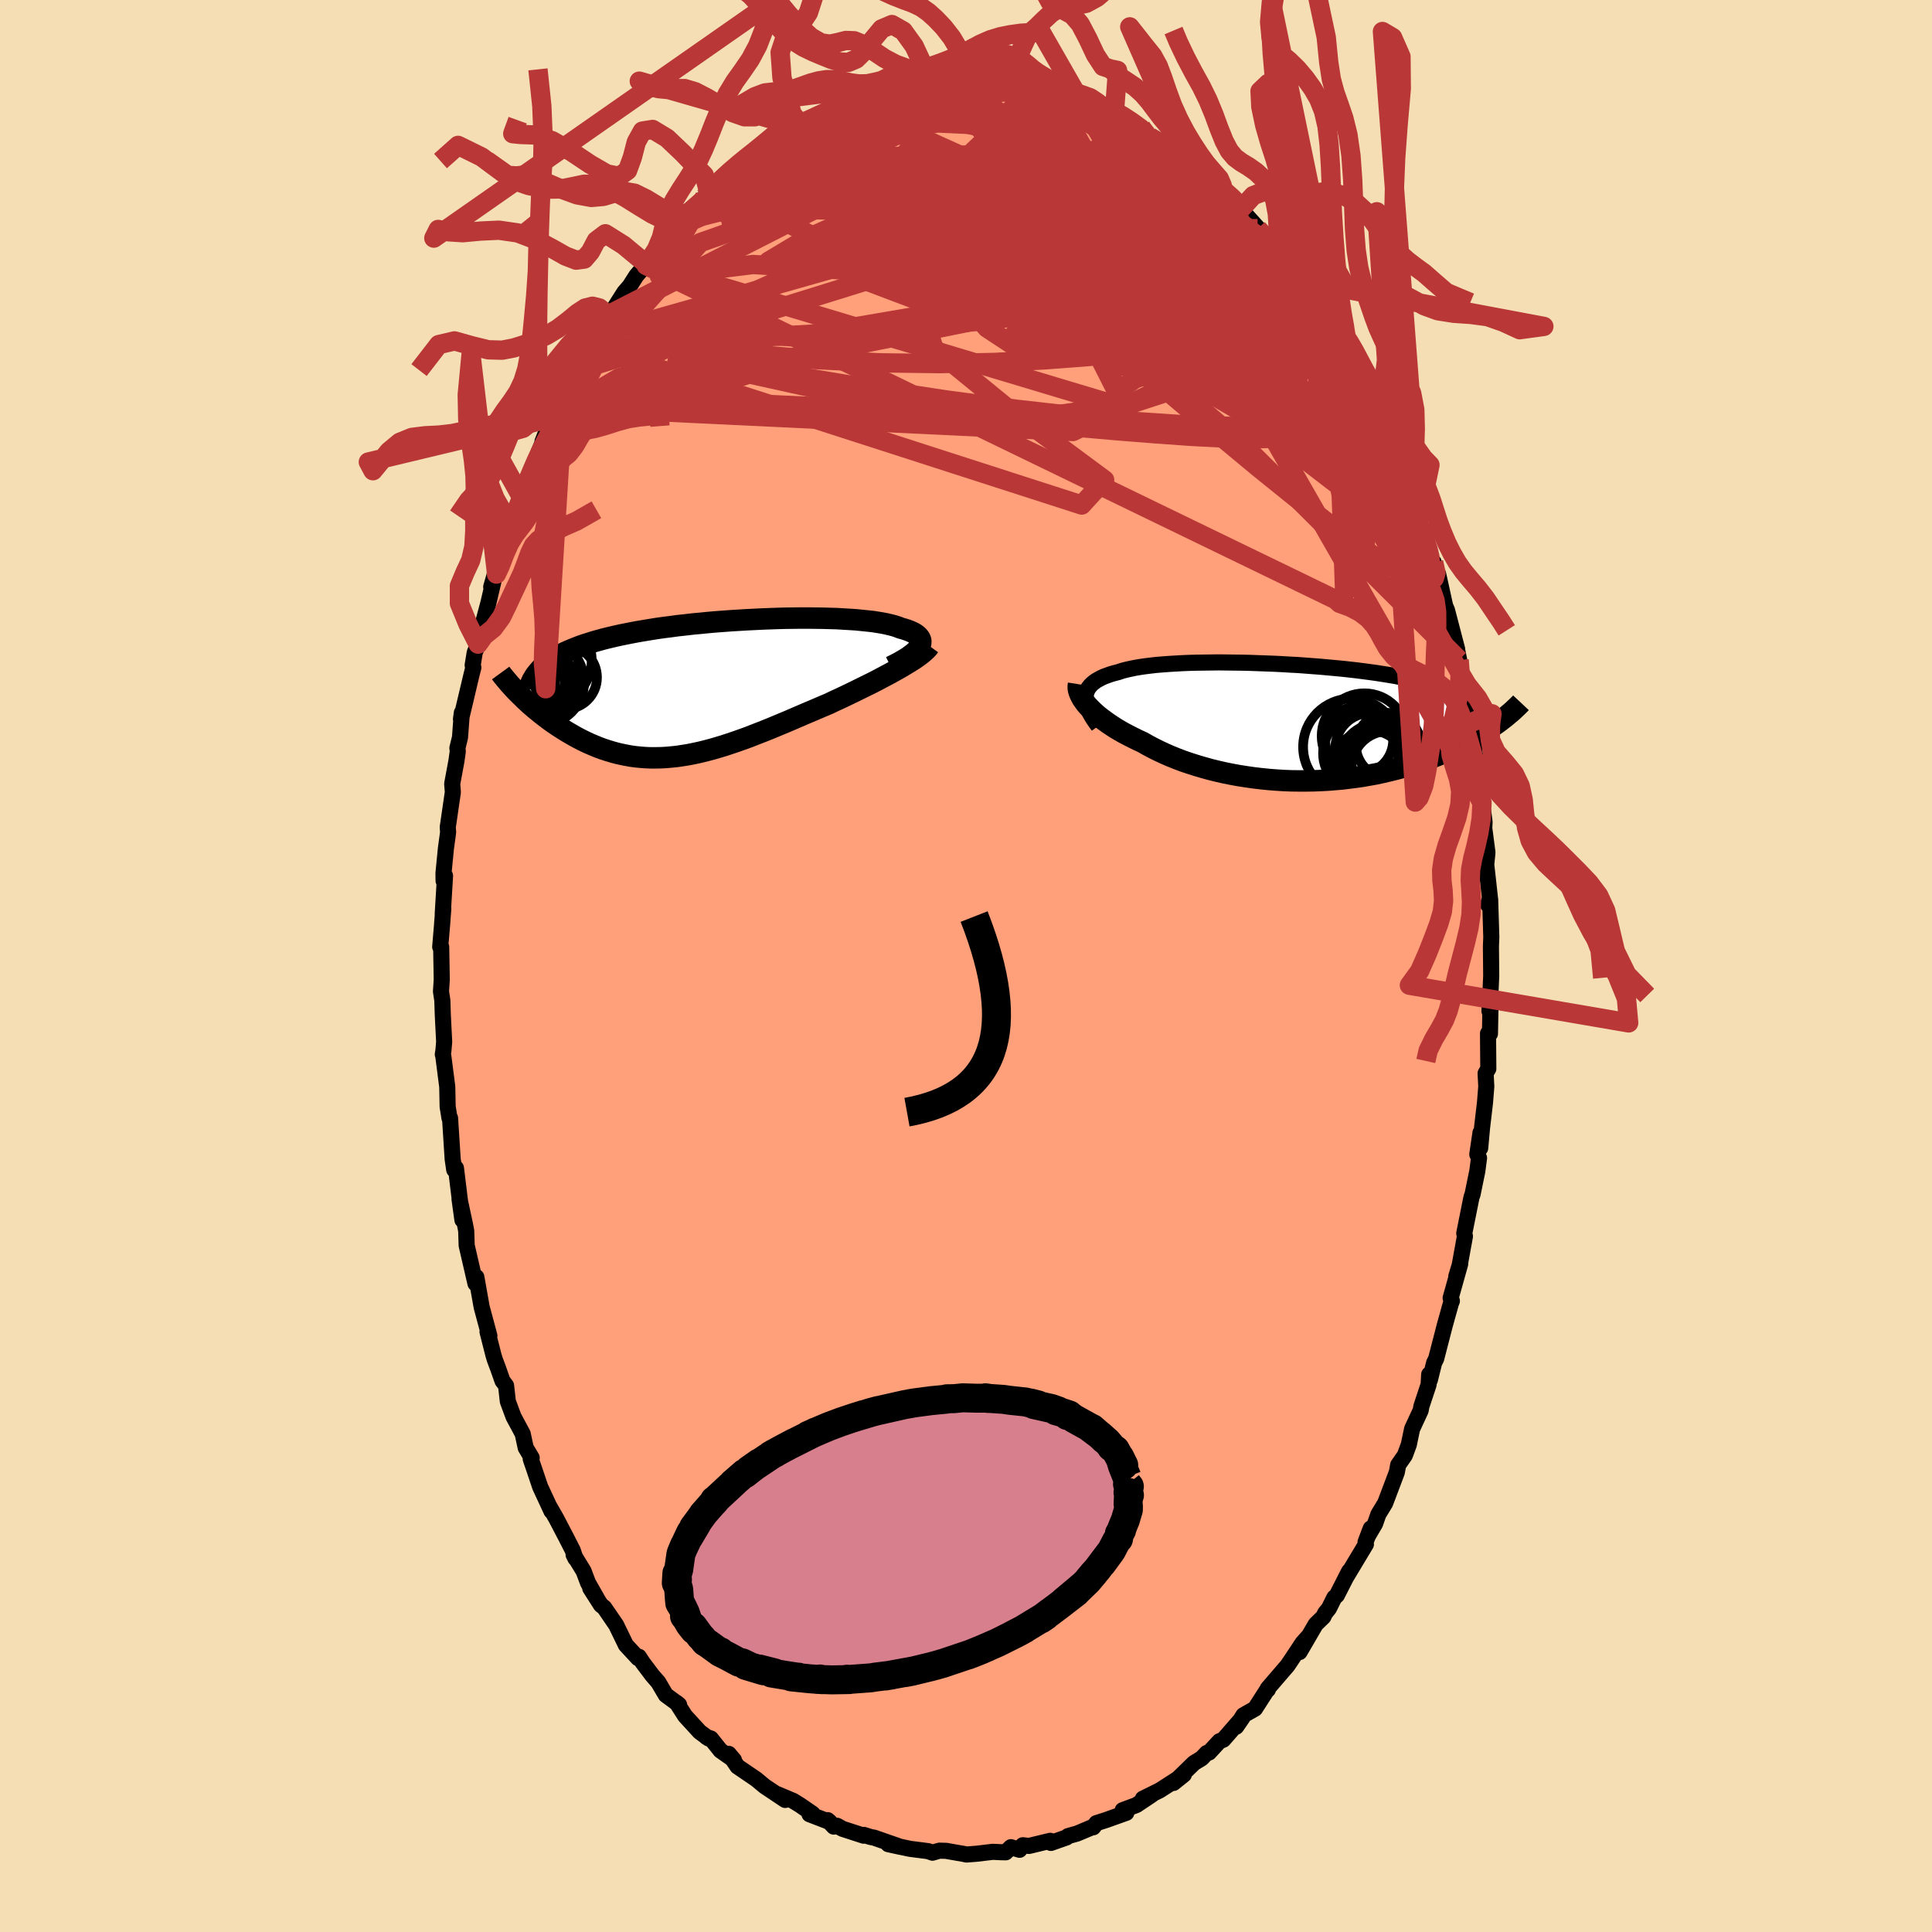
  <svg viewBox="-100 -100 200 200" xmlns="http://www.w3.org/2000/svg" width="500" height="500" id="face-svg">
    <defs>
      <clipPath id="leftEyeClipPath">
        <polyline points="21.74,-4.27 21.84,-4.44 21.9,-4.61 21.92,-4.77 21.92,-4.92 21.88,-5.07 21.81,-5.21 21.7,-5.35 21.57,-5.48 21.41,-5.61 21.21,-5.73 20.99,-5.84 20.74,-5.95 20.47,-6.05 20.16,-6.15 19.83,-6.24 19.53,-6.36 19.19,-6.47 18.81,-6.57 18.39,-6.67 17.94,-6.76 17.45,-6.84 16.94,-6.92 16.38,-6.98 15.8,-7.04 15.19,-7.1 14.56,-7.14 13.89,-7.18 13.21,-7.22 12.5,-7.24 11.78,-7.26 11.03,-7.27 10.27,-7.28 9.5,-7.28 8.71,-7.27 7.91,-7.26 7.11,-7.24 6.3,-7.21 5.49,-7.18 4.67,-7.14 3.86,-7.1 3.04,-7.05 2.23,-7 1.42,-6.94 0.62,-6.88 -0.17,-6.81 -0.96,-6.73 -1.73,-6.66 -2.49,-6.57 -3.24,-6.49 -3.97,-6.39 -4.69,-6.3 -5.4,-6.2 -6.08,-6.09 -6.75,-5.98 -7.4,-5.87 -8.03,-5.75 -8.64,-5.63 -9.23,-5.51 -9.81,-5.38 -10.36,-5.25 -10.89,-5.12 -11.4,-4.98 -11.9,-4.84 -12.37,-4.69 -12.82,-4.55 -13.26,-4.4 -13.68,-4.24 -14.08,-4.08 -14.46,-3.92 -14.83,-3.76 -15.18,-3.59 -15.51,-3.41 -15.82,-3.24 -16.12,-3.06 -16.4,-2.87 -16.66,-2.68 -16.9,-2.49 -17.13,-2.3 -17.35,-2.1 -19.56,0.69 -19.31,0.93 -19.06,1.18 -18.8,1.42 -18.53,1.67 -18.25,1.91 -17.96,2.16 -17.66,2.4 -17.36,2.65 -17.05,2.89 -16.73,3.13 -16.41,3.37 -16.07,3.61 -15.73,3.84 -15.38,4.07 -15.03,4.29 -14.66,4.52 -14.28,4.74 -13.9,4.96 -13.51,5.17 -13.1,5.38 -12.69,5.58 -12.27,5.77 -11.84,5.95 -11.4,6.13 -10.96,6.29 -10.5,6.44 -10.04,6.58 -9.57,6.71 -9.09,6.82 -8.6,6.92 -8.11,7.01 -7.6,7.08 -7.09,7.13 -6.57,7.17 -6.05,7.19 -5.51,7.19 -4.97,7.18 -4.41,7.15 -3.86,7.1 -3.29,7.04 -2.71,6.95 -2.13,6.86 -1.54,6.74 -0.94,6.61 -0.33,6.46 0.28,6.3 0.9,6.12 1.53,5.93 2.17,5.72 2.82,5.5 3.47,5.27 4.13,5.03 4.79,4.77 5.46,4.51 6.14,4.24 6.82,3.96 7.51,3.67 8.21,3.38 8.9,3.08 9.6,2.78 10.3,2.48 11.01,2.18 11.71,1.88 12.42,1.58 12.98,1.31 13.55,1.05 14.1,0.79 14.66,0.52 15.2,0.26 15.74,-0.01 16.27,-0.27 16.8,-0.53 17.31,-0.79 17.8,-1.05 18.29,-1.31 18.76,-1.56 19.21,-1.81 19.65,-2.06 20.07,-2.3" />
      </clipPath>
      <clipPath id="rightEyeClipPath">
        <polyline points="-21.95,-2.71 -21.91,-2.94 -21.85,-3.17 -21.76,-3.38 -21.64,-3.59 -21.49,-3.78 -21.31,-3.97 -21.11,-4.14 -20.88,-4.31 -20.62,-4.46 -20.34,-4.61 -20.04,-4.75 -19.71,-4.87 -19.35,-5 -18.97,-5.11 -18.57,-5.21 -18.19,-5.34 -17.78,-5.45 -17.33,-5.55 -16.85,-5.65 -16.33,-5.74 -15.78,-5.82 -15.21,-5.89 -14.6,-5.96 -13.97,-6.01 -13.31,-6.06 -12.63,-6.1 -11.93,-6.14 -11.2,-6.17 -10.46,-6.19 -9.7,-6.2 -8.93,-6.21 -8.14,-6.22 -7.35,-6.21 -6.54,-6.2 -5.73,-6.19 -4.91,-6.17 -4.09,-6.14 -3.27,-6.11 -2.45,-6.08 -1.63,-6.04 -0.82,-5.99 -0.01,-5.95 0.79,-5.89 1.58,-5.83 2.37,-5.77 3.14,-5.7 3.9,-5.63 4.64,-5.56 5.37,-5.48 6.08,-5.4 6.78,-5.31 7.46,-5.22 8.12,-5.13 8.76,-5.03 9.39,-4.93 9.99,-4.83 10.57,-4.72 11.13,-4.61 11.67,-4.5 12.19,-4.38 12.69,-4.26 13.17,-4.13 13.63,-4 14.08,-3.87 14.5,-3.74 14.9,-3.6 15.29,-3.46 15.66,-3.31 16.01,-3.16 16.34,-3.01 16.66,-2.85 16.96,-2.69 17.24,-2.53 17.51,-2.36 17.75,-2.19 17.99,-2.01 18.2,-1.83 18.4,-1.64 18.59,-1.45 21.19,-0.32 20.95,-0.13 20.69,0.06 20.42,0.25 20.14,0.45 19.84,0.64 19.54,0.84 19.22,1.04 18.89,1.24 18.55,1.44 18.19,1.64 17.83,1.85 17.45,2.05 17.05,2.25 16.65,2.45 16.23,2.65 15.79,2.85 15.34,3.05 14.88,3.25 14.4,3.45 13.91,3.64 13.39,3.83 12.87,4.02 12.32,4.21 11.76,4.39 11.19,4.56 10.59,4.73 9.99,4.89 9.36,5.04 8.72,5.19 8.07,5.33 7.4,5.45 6.72,5.57 6.03,5.67 5.32,5.76 4.6,5.85 3.87,5.91 3.14,5.97 2.39,6.01 1.63,6.04 0.87,6.05 0.11,6.05 -0.67,6.04 -1.44,6.01 -2.22,5.96 -2.99,5.9 -3.77,5.82 -4.54,5.73 -5.31,5.62 -6.08,5.5 -6.84,5.36 -7.59,5.21 -8.33,5.04 -9.06,4.86 -9.78,4.66 -10.49,4.45 -11.18,4.23 -11.86,4 -12.52,3.75 -13.16,3.49 -13.78,3.22 -14.38,2.94 -14.96,2.65 -15.51,2.36 -16.05,2.05 -16.55,1.82 -17.04,1.58 -17.51,1.34 -17.97,1.1 -18.41,0.85 -18.83,0.6 -19.23,0.34 -19.62,0.08 -19.98,-0.18 -20.32,-0.43 -20.65,-0.69 -20.95,-0.95 -21.23,-1.21 -21.49,-1.47 -21.73,-1.72" />
      </clipPath>
      <filter id="fuzzy">
        <feTurbulence id="turbulence" baseFrequency="0.05" numOctaves="3" type="noise" result="noise" />
        <feDisplacementMap in="SourceGraphic" in2="noise" scale="2" />
      </filter>
      <linearGradient id="rainbowGradient" x1="0%" y1="0%" x2="100%" y2="0%">
        <stop offset="0%" style="stop-color: rgb(145, 85, 61); stop-opacity: 1" />
        <stop offset="50%" style="stop-color: rgb(255, 192, 203); stop-opacity: 1" />
        <stop offset="100%" style="stop-color: rgb(220, 208, 186); stop-opacity: 1" />
      </linearGradient>
    </defs>
    <rect x="-100" y="-100" width="100%" height="100%" fill="rgb(245, 222, 179)" />
    <polyline id="faceContour" points="54.37,1.01 54.31,2.35 54.19,4.66 54.3,3.82 54.24,7.01 54.14,6.85 54.04,6.98 54.07,10.64 53.79,11.11 53.86,12.47 53.73,14.11 53.42,16.75 53.23,18.85 53.26,17.26 52.93,19.5 53.11,19.87 52.93,21.24 52.44,23.63 52.33,23.93 51.58,27.67 51.65,27.98 51.11,30.96 50.75,32.15 51.16,30.84 50.17,34.37 50.3,34.67 50.2,34.92 49.56,37.21 48.67,40.66 48.46,41.08 48.02,42.85 47.95,42.28 47.89,43.33 47.14,45.59 47.07,46 46.18,47.92 45.84,49.55 45.43,50.66 44.74,51.65 44.6,52.41 43.39,55.61 42.69,56.76 42.35,57.73 41.6,59.01 41.9,58.22 41.36,59.64 41.4,59.86 39.28,63.39 39.66,62.66 38.39,65.15 38.13,65.38 37.57,66.51 37.17,67 37,67.37 36.2,68.15 34.53,71.02 35.51,69.33 34.84,70.08 34.08,71.23 33.29,72.41 31.24,74.79 31.25,74.91 31.14,74.98 29.92,76.88 28.72,77.56 27.97,78.75 28.6,77.84 26.64,80.09 26.24,80.25 25.16,81.42 24.92,81.47 24.4,82.02 23.61,82.5 21.48,84.57 22.55,83.71 21.67,84.3 20.05,85.34 18.31,86.2 19.24,85.79 17.64,86.86 16.22,87.39 16.6,87.66 14.5,88.41 13.5,88.73 13.17,89.16 13.07,89.15 11.5,89.81 10.57,90.07 10.41,90.21 8.79,90.78 8.72,90.56 6.52,91.09 5.88,91.02 5.54,91.49 4.65,91.22 4.11,91.75 3.63,91.74 2.77,91.7 1.08,91.9 0.06,91.98 -0.22,91.92 -1.2,91.75 -1.83,91.64 -2.03,91.6 -2.75,91.58 -3.47,91.79 -3.92,91.63 -5.8,91.39 -8.05,90.91 -6.77,91.19 -9.5,90.24 -9.9,90.16 -10.57,89.95 -10.59,90.03 -12.78,89.32 -13.35,89 -13.69,89.09 -14.32,88.42 -14.09,88.62 -16.2,87.81 -15.89,87.75 -17.17,86.87 -17.9,86.42 -19.54,85.73 -18.72,86.33 -20.83,84.92 -21.71,84.19 -23.65,82.87 -24.32,81.89 -24.56,81.56 -24.02,82.2 -25.41,81.22 -26.41,79.97 -26.88,79.81 -26.63,79.97 -27.57,79.28 -29.08,77.63 -29.95,76.27 -29.7,76.48 -31.08,75.46 -31.85,74.15 -32.46,73.45 -33.47,72.11 -33.87,71.5 -33.95,71.65 -35.21,70.29 -36.21,68.23 -37.44,66.43 -37.79,66.15 -38.9,64.41 -38.1,65.66 -39.13,63.85 -39.58,62.65 -40.62,60.95 -40.43,61.33 -40.71,60.49 -41.4,59.14 -42.42,57.19 -43.1,56 -42.91,56.44 -44.08,53.92 -44.69,52.11 -45.06,51.03 -44.96,50.91 -45.58,49.87 -45.89,48.43 -46.84,46.66 -47.43,45.07 -47.61,43.44 -47.98,42.95 -48.46,41.59 -48.78,40.74 -48.92,40.27 -49.53,37.87 -49.34,38.28 -50.14,35.3 -50.69,32.2 -50.86,32.5 -50.78,32.87 -51.69,28.93 -51.74,27.4 -51.88,26.69 -52.43,24.12 -52.13,26.29 -52.44,23.87 -52.8,20.92 -52.98,21.09 -53.14,19.99 -53.41,15.75 -53.47,15.74 -53.66,14.56 -53.7,12.5 -54.11,9.32 -54.16,9.15 -54.1,8.77 -54.02,7.85 -54.16,5.1 -54.21,3.57 -54.35,2.63 -54.27,1.42 -54.33,-1.98 -54.43,-1.98 -54.2,-4.7 -54.23,-4.41 -54.11,-5.92 -54.17,-5.37 -53.93,-9.34 -54.08,-8.82 -54.09,-9.61 -53.84,-12.17 -53.61,-13.85 -53.65,-14.36 -53.12,-18 -53.19,-18.86 -52.75,-21.23 -52.61,-22.22 -52.65,-22.56 -52.38,-23.67 -52.19,-26.22 -52.28,-25.55 -51.18,-30.19 -51,-30.9 -51.07,-31.14 -50.86,-32.43 -50.51,-33.32 -50.23,-34.88 -50.21,-34.71 -49.44,-37.59 -48.64,-41.02 -49.15,-39.24 -48.22,-42.1 -48.21,-42.71 -47.45,-44.76 -46.57,-47.32 -47.06,-45.73 -47.05,-45.79 -46.11,-48.7 -45.42,-50.54 -45.63,-49.72 -43.85,-54.13 -43.84,-54.2 -43.84,-54.29 -43.35,-55.54 -42.31,-57.88 -41.64,-59.09 -41.93,-58.15 -41.59,-59.16 -40.24,-61.63 -38.78,-64.08 -38.46,-64.66 -37.69,-66.33 -38.21,-65.25 -36.19,-68.28 -37.57,-66.27 -36.76,-67.55 -35.38,-69.73 -34.81,-70.39 -34.12,-71.47 -33.09,-72.66 -33.12,-72.52 -31.61,-74.64 -30.7,-75.62 -31.43,-74.88 -30.54,-76.08 -28.7,-77.73 -28.71,-77.99 -27.07,-79.59 -27.02,-79.58 -26,-80.38 -26.68,-80.3 -24.75,-81.59 -23.77,-82.49 -23.68,-82.79 -21.44,-83.98 -21.7,-83.95 -20.17,-84.98 -20.1,-85.38 -17.68,-87.07 -18.51,-86.12 -17.6,-86.94 -17.57,-87.11 -16.21,-87.43 -14.61,-88.46 -14.83,-88.18 -12.6,-89.2 -12.86,-89.46 -12.13,-89.63 -11.73,-89.42 -10.6,-90.33 -8.66,-90.41 -9.21,-90.6 -7.99,-90.97 -5.13,-91.33 -5.21,-91.3 -3.92,-91.68 -4.37,-91.54 -2.94,-91.77 -2.94,-91.92 -1.54,-91.99 -0.27,-91.73 -0.16,-91.88 0.87,-91.67 2.61,-91.78 2.96,-91.62 3.9,-91.81 5.69,-91.5 6.15,-91.34 7.32,-90.95 5.68,-91.44 6.99,-91.05 8.83,-90.86 9.75,-90.43 9.07,-90.4 10.35,-90.43 11.48,-89.65 13.12,-89.36 13.69,-89.05 14.11,-88.81 15.17,-88.11 15.33,-87.95 17.48,-86.9 18.13,-86.81 18.73,-86.06 19.03,-85.83 19.53,-85.5 20.15,-85.37 22.37,-83.77 22.84,-83.31 23.09,-83.23 24.18,-82.24 25.65,-80.98 25.52,-80.74 27.17,-79.37 26,-80.6 27.18,-79.4 28.3,-78.19 28.27,-78.54 30.91,-75.62 30.19,-76.33 31.22,-75.34 32.02,-74.39 31.68,-74.32 32.59,-73.14 32.83,-73.19 35.02,-70.03 34.54,-70.96 36.2,-68.71 36.73,-67.44 36.91,-67.1 38.16,-65.07 38.28,-64.63 38.91,-64.46 39.13,-63.48 39.87,-62.43 40.27,-61.31 40.9,-60.7 41.4,-59.31 42.85,-56.38 42.89,-56.23 43.7,-54.92 43.95,-53.74 45.06,-51.37 45.35,-50.19 45.87,-49.53 45.86,-48.81 46.44,-47.26 46.96,-46.53 46.75,-46.04 47.44,-44.99 48.38,-41.34 48.41,-41.8 48.99,-39.89 48.88,-40.56 49.73,-36.69 49.26,-38.07 49.79,-36.84 50.84,-32.82 50.77,-33.07 51.05,-31.69 51.2,-30.25 51.26,-30.14 52.12,-25.13 52.26,-25.51 52.36,-25.21 52.71,-21.58 52.98,-21.07 53.04,-18.91 53.19,-19.41 53.42,-16.92 53.68,-14.92 53.65,-14.27 53.98,-11.75 53.85,-10.46 53.78,-11.15 54.04,-8.85 54.24,-7.02 54.04,-6.35 54.26,-6.9 54.38,-2.98 54.34,-2.05 54.37,1.01 54.31,2.35" fill="rgb(255, 160, 122)" stroke="black" stroke-width="1.667" stroke-linejoin="round" filter="url(#fuzzy)" />
    <g transform="translate(34.33 -25.21)">
      <polyline id="rightCountour" points="-21.95,-2.71 -21.91,-2.94 -21.85,-3.17 -21.76,-3.38 -21.64,-3.59 -21.49,-3.78 -21.31,-3.97 -21.11,-4.14 -20.88,-4.31 -20.62,-4.46 -20.34,-4.61 -20.04,-4.75 -19.71,-4.87 -19.35,-5 -18.97,-5.11 -18.57,-5.21 -18.19,-5.34 -17.78,-5.45 -17.33,-5.55 -16.85,-5.65 -16.33,-5.74 -15.78,-5.82 -15.21,-5.89 -14.6,-5.96 -13.97,-6.01 -13.31,-6.06 -12.63,-6.1 -11.93,-6.14 -11.2,-6.17 -10.46,-6.19 -9.7,-6.2 -8.93,-6.21 -8.14,-6.22 -7.35,-6.21 -6.54,-6.2 -5.73,-6.19 -4.91,-6.17 -4.09,-6.14 -3.27,-6.11 -2.45,-6.08 -1.63,-6.04 -0.82,-5.99 -0.01,-5.95 0.79,-5.89 1.58,-5.83 2.37,-5.77 3.14,-5.7 3.9,-5.63 4.64,-5.56 5.37,-5.48 6.08,-5.4 6.78,-5.31 7.46,-5.22 8.12,-5.13 8.76,-5.03 9.39,-4.93 9.99,-4.83 10.57,-4.72 11.13,-4.61 11.67,-4.5 12.19,-4.38 12.69,-4.26 13.17,-4.13 13.63,-4 14.08,-3.87 14.5,-3.74 14.9,-3.6 15.29,-3.46 15.66,-3.31 16.01,-3.16 16.34,-3.01 16.66,-2.85 16.96,-2.69 17.24,-2.53 17.51,-2.36 17.75,-2.19 17.99,-2.01 18.2,-1.83 18.4,-1.64 18.59,-1.45 21.19,-0.32 20.95,-0.13 20.69,0.06 20.42,0.25 20.14,0.45 19.84,0.64 19.54,0.84 19.22,1.04 18.89,1.24 18.55,1.44 18.19,1.64 17.83,1.85 17.45,2.05 17.05,2.25 16.65,2.45 16.23,2.65 15.79,2.85 15.34,3.05 14.88,3.25 14.4,3.45 13.91,3.64 13.39,3.83 12.87,4.02 12.32,4.21 11.76,4.39 11.19,4.56 10.59,4.73 9.99,4.89 9.36,5.04 8.72,5.19 8.07,5.33 7.4,5.45 6.72,5.57 6.03,5.67 5.32,5.76 4.6,5.85 3.87,5.91 3.14,5.97 2.39,6.01 1.63,6.04 0.87,6.05 0.11,6.05 -0.67,6.04 -1.44,6.01 -2.22,5.96 -2.99,5.9 -3.77,5.82 -4.54,5.73 -5.31,5.62 -6.08,5.5 -6.84,5.36 -7.59,5.21 -8.33,5.04 -9.06,4.86 -9.78,4.66 -10.49,4.45 -11.18,4.23 -11.86,4 -12.52,3.75 -13.16,3.49 -13.78,3.22 -14.38,2.94 -14.96,2.65 -15.51,2.36 -16.05,2.05 -16.55,1.82 -17.04,1.58 -17.51,1.34 -17.97,1.1 -18.41,0.85 -18.83,0.6 -19.23,0.34 -19.62,0.08 -19.98,-0.18 -20.32,-0.43 -20.65,-0.69 -20.95,-0.95 -21.23,-1.21 -21.49,-1.47 -21.73,-1.72" fill="white" stroke="white" stroke-width="0" stroke-linejoin="round" filter="url(#fuzzy)" />
    </g>
    <g transform="translate(-26.6 -28.74)">
      <polyline id="leftCountour" points="21.74,-4.27 21.84,-4.44 21.9,-4.61 21.92,-4.77 21.92,-4.92 21.88,-5.07 21.81,-5.21 21.7,-5.35 21.57,-5.48 21.41,-5.61 21.21,-5.73 20.99,-5.84 20.74,-5.95 20.47,-6.05 20.16,-6.15 19.83,-6.24 19.53,-6.36 19.19,-6.47 18.81,-6.57 18.39,-6.67 17.94,-6.76 17.45,-6.84 16.94,-6.92 16.38,-6.98 15.8,-7.04 15.19,-7.1 14.56,-7.14 13.89,-7.18 13.21,-7.22 12.5,-7.24 11.78,-7.26 11.03,-7.27 10.27,-7.28 9.5,-7.28 8.71,-7.27 7.91,-7.26 7.11,-7.24 6.3,-7.21 5.49,-7.18 4.67,-7.14 3.86,-7.1 3.04,-7.05 2.23,-7 1.42,-6.94 0.62,-6.88 -0.17,-6.81 -0.96,-6.73 -1.73,-6.66 -2.49,-6.57 -3.24,-6.49 -3.97,-6.39 -4.69,-6.3 -5.4,-6.2 -6.08,-6.09 -6.75,-5.98 -7.4,-5.87 -8.03,-5.75 -8.64,-5.63 -9.23,-5.51 -9.81,-5.38 -10.36,-5.25 -10.89,-5.12 -11.4,-4.98 -11.9,-4.84 -12.37,-4.69 -12.82,-4.55 -13.26,-4.4 -13.68,-4.24 -14.08,-4.08 -14.46,-3.92 -14.83,-3.76 -15.18,-3.59 -15.51,-3.41 -15.82,-3.24 -16.12,-3.06 -16.4,-2.87 -16.66,-2.68 -16.9,-2.49 -17.13,-2.3 -17.35,-2.1 -19.56,0.69 -19.31,0.93 -19.06,1.18 -18.8,1.42 -18.53,1.67 -18.25,1.91 -17.96,2.16 -17.66,2.4 -17.36,2.65 -17.05,2.89 -16.73,3.13 -16.41,3.37 -16.07,3.61 -15.73,3.84 -15.38,4.07 -15.03,4.29 -14.66,4.52 -14.28,4.74 -13.9,4.96 -13.51,5.17 -13.1,5.38 -12.69,5.58 -12.27,5.77 -11.84,5.95 -11.4,6.13 -10.96,6.29 -10.5,6.44 -10.04,6.58 -9.57,6.71 -9.09,6.82 -8.6,6.92 -8.11,7.01 -7.6,7.08 -7.09,7.13 -6.57,7.17 -6.05,7.19 -5.51,7.19 -4.97,7.18 -4.41,7.15 -3.86,7.1 -3.29,7.04 -2.71,6.95 -2.13,6.86 -1.54,6.74 -0.94,6.61 -0.33,6.46 0.28,6.3 0.9,6.12 1.53,5.93 2.17,5.72 2.82,5.5 3.47,5.27 4.13,5.03 4.79,4.77 5.46,4.51 6.14,4.24 6.82,3.96 7.51,3.67 8.21,3.38 8.9,3.08 9.6,2.78 10.3,2.48 11.01,2.18 11.71,1.88 12.42,1.58 12.98,1.31 13.55,1.05 14.1,0.79 14.66,0.52 15.2,0.26 15.74,-0.01 16.27,-0.27 16.8,-0.53 17.31,-0.79 17.8,-1.05 18.29,-1.31 18.76,-1.56 19.21,-1.81 19.65,-2.06 20.07,-2.3" fill="white" stroke="white" stroke-width="0" stroke-linejoin="round" filter="url(#fuzzy)" />
    </g>
    <g transform="translate(34.33 -25.21)">
      <polyline id="rightUpper" points="-20.63,0.36 -20.9,-0.01 -21.14,-0.36 -21.35,-0.7 -21.53,-1.03 -21.67,-1.34 -21.79,-1.64 -21.87,-1.92 -21.93,-2.2 -21.95,-2.46 -21.95,-2.71 -21.91,-2.94 -21.85,-3.17 -21.76,-3.38 -21.64,-3.59 -21.49,-3.78 -21.31,-3.97 -21.11,-4.14 -20.88,-4.31 -20.62,-4.46 -20.34,-4.61 -20.04,-4.75 -19.71,-4.87 -19.35,-5 -18.97,-5.11 -18.57,-5.21 -18.19,-5.34 -17.78,-5.45 -17.33,-5.55 -16.85,-5.65 -16.33,-5.74 -15.78,-5.82 -15.21,-5.89 -14.6,-5.96 -13.97,-6.01 -13.31,-6.06 -12.63,-6.1 -11.93,-6.14 -11.2,-6.17 -10.46,-6.19 -9.7,-6.2 -8.93,-6.21 -8.14,-6.22 -7.35,-6.21 -6.54,-6.2 -5.73,-6.19 -4.91,-6.17 -4.09,-6.14 -3.27,-6.11 -2.45,-6.08 -1.63,-6.04 -0.82,-5.99 -0.01,-5.95 0.79,-5.89 1.58,-5.83 2.37,-5.77 3.14,-5.7 3.9,-5.63 4.64,-5.56 5.37,-5.48 6.08,-5.4 6.78,-5.31 7.46,-5.22 8.12,-5.13 8.76,-5.03 9.39,-4.93 9.99,-4.83 10.57,-4.72 11.13,-4.61 11.67,-4.5 12.19,-4.38 12.69,-4.26 13.17,-4.13 13.63,-4 14.08,-3.87 14.5,-3.74 14.9,-3.6 15.29,-3.46 15.66,-3.31 16.01,-3.16 16.34,-3.01 16.66,-2.85 16.96,-2.69 17.24,-2.53 17.51,-2.36 17.75,-2.19 17.99,-2.01 18.2,-1.83 18.4,-1.64 18.59,-1.45 18.75,-1.26 18.91,-1.06 19.05,-0.86 19.17,-0.66 19.28,-0.45 19.38,-0.24 19.46,-0.02 19.53,0.2 19.59,0.42 19.63,0.65" fill="none" stroke="black" stroke-width="1.667" stroke-linejoin="round" filter="url(#fuzzy)" />
      <polyline id="rightLower" points="-22.68,-3.96 -22.71,-3.77 -22.71,-3.58 -22.68,-3.37 -22.62,-3.15 -22.53,-2.93 -22.42,-2.7 -22.29,-2.46 -22.12,-2.22 -21.94,-1.97 -21.73,-1.72 -21.49,-1.47 -21.23,-1.21 -20.95,-0.95 -20.65,-0.69 -20.32,-0.43 -19.98,-0.18 -19.62,0.08 -19.23,0.34 -18.83,0.6 -18.41,0.85 -17.97,1.1 -17.51,1.34 -17.04,1.58 -16.55,1.82 -16.05,2.05 -15.51,2.36 -14.96,2.65 -14.38,2.94 -13.78,3.22 -13.16,3.49 -12.52,3.75 -11.86,4 -11.18,4.23 -10.49,4.45 -9.78,4.66 -9.06,4.86 -8.33,5.04 -7.59,5.21 -6.84,5.36 -6.08,5.5 -5.31,5.62 -4.54,5.73 -3.77,5.82 -2.99,5.9 -2.22,5.96 -1.44,6.01 -0.67,6.04 0.11,6.05 0.87,6.05 1.63,6.04 2.39,6.01 3.14,5.97 3.87,5.91 4.6,5.85 5.32,5.76 6.03,5.67 6.72,5.57 7.4,5.45 8.07,5.33 8.72,5.19 9.36,5.04 9.99,4.89 10.59,4.73 11.19,4.56 11.76,4.39 12.32,4.21 12.87,4.02 13.39,3.83 13.91,3.64 14.4,3.45 14.88,3.25 15.34,3.05 15.79,2.85 16.23,2.65 16.65,2.45 17.05,2.25 17.45,2.05 17.83,1.85 18.19,1.64 18.55,1.44 18.89,1.24 19.22,1.04 19.54,0.84 19.84,0.64 20.14,0.45 20.42,0.25 20.69,0.06 20.95,-0.13 21.19,-0.32 21.43,-0.5 21.66,-0.69 21.87,-0.87 22.08,-1.04 22.28,-1.22 22.46,-1.39 22.64,-1.56 22.81,-1.72 22.97,-1.88 23.12,-2.04" fill="none" stroke="black" stroke-width="2.222" stroke-linejoin="round" filter="url(#fuzzy)" />
      <circle r="3.908" cx="8.277" cy="4.035" stroke="black" fill="none" stroke-width="1.0" filter="url(#fuzzy)" clip-path="url(#rightEyeClipPath)" /><circle r="3.35" cx="9.387" cy="2.355" stroke="black" fill="none" stroke-width="1.0" filter="url(#fuzzy)" clip-path="url(#rightEyeClipPath)" /><circle r="3.872" cx="7.492" cy="4.685" stroke="black" fill="none" stroke-width="1.0" filter="url(#fuzzy)" clip-path="url(#rightEyeClipPath)" /><circle r="3.69" cx="7.587" cy="2.69" stroke="black" fill="none" stroke-width="1.0" filter="url(#fuzzy)" clip-path="url(#rightEyeClipPath)" /><circle r="3.518" cx="6.372" cy="1.81" stroke="black" fill="none" stroke-width="1.0" filter="url(#fuzzy)" clip-path="url(#rightEyeClipPath)" /><circle r="4.05" cx="6.682" cy="3.205" stroke="black" fill="none" stroke-width="1.0" filter="url(#fuzzy)" clip-path="url(#rightEyeClipPath)" /><circle r="5" cx="5.567" cy="2.53" stroke="black" fill="none" stroke-width="1.0" filter="url(#fuzzy)" clip-path="url(#rightEyeClipPath)" /><circle r="4.418" cx="6.907" cy="1.4" stroke="black" fill="none" stroke-width="1.0" filter="url(#fuzzy)" clip-path="url(#rightEyeClipPath)" /><circle r="4.292" cx="9.392" cy="4.115" stroke="black" fill="none" stroke-width="1.0" filter="url(#fuzzy)" clip-path="url(#rightEyeClipPath)" /><circle r="3.792" cx="9.382" cy="4.685" stroke="black" fill="none" stroke-width="1.0" filter="url(#fuzzy)" clip-path="url(#rightEyeClipPath)" />
      </g>
    <g transform="translate(-26.6 -28.74)">
      <polyline id="leftUpper" points="18.82,-2.24 19.28,-2.47 19.7,-2.69 20.08,-2.91 20.43,-3.12 20.74,-3.33 21.01,-3.53 21.25,-3.72 21.45,-3.91 21.61,-4.09 21.74,-4.27 21.84,-4.44 21.9,-4.61 21.92,-4.77 21.92,-4.92 21.88,-5.07 21.81,-5.21 21.7,-5.35 21.57,-5.48 21.41,-5.61 21.21,-5.73 20.99,-5.84 20.74,-5.95 20.47,-6.05 20.16,-6.15 19.83,-6.24 19.53,-6.36 19.19,-6.47 18.81,-6.57 18.39,-6.67 17.94,-6.76 17.45,-6.84 16.94,-6.92 16.38,-6.98 15.8,-7.04 15.19,-7.1 14.56,-7.14 13.89,-7.18 13.21,-7.22 12.5,-7.24 11.78,-7.26 11.03,-7.27 10.27,-7.28 9.5,-7.28 8.71,-7.27 7.91,-7.26 7.11,-7.24 6.3,-7.21 5.49,-7.18 4.67,-7.14 3.86,-7.1 3.04,-7.05 2.23,-7 1.42,-6.94 0.62,-6.88 -0.17,-6.81 -0.96,-6.73 -1.73,-6.66 -2.49,-6.57 -3.24,-6.49 -3.97,-6.39 -4.69,-6.3 -5.4,-6.2 -6.08,-6.09 -6.75,-5.98 -7.4,-5.87 -8.03,-5.75 -8.64,-5.63 -9.23,-5.51 -9.81,-5.38 -10.36,-5.25 -10.89,-5.12 -11.4,-4.98 -11.9,-4.84 -12.37,-4.69 -12.82,-4.55 -13.26,-4.4 -13.68,-4.24 -14.08,-4.08 -14.46,-3.92 -14.83,-3.76 -15.18,-3.59 -15.51,-3.41 -15.82,-3.24 -16.12,-3.06 -16.4,-2.87 -16.66,-2.68 -16.9,-2.49 -17.13,-2.3 -17.35,-2.1 -17.54,-1.9 -17.72,-1.69 -17.89,-1.48 -18.04,-1.27 -18.17,-1.05 -18.3,-0.83 -18.4,-0.61 -18.5,-0.38 -18.58,-0.15 -18.64,0.08" fill="none" stroke="black" stroke-width="2.222" stroke-linejoin="round" filter="url(#fuzzy)" />
      <polyline id="leftLower" points="22.81,-4.39 22.68,-4.21 22.51,-4.03 22.31,-3.84 22.08,-3.64 21.81,-3.43 21.51,-3.21 21.19,-2.99 20.84,-2.77 20.46,-2.54 20.07,-2.3 19.65,-2.06 19.21,-1.81 18.76,-1.56 18.29,-1.31 17.8,-1.05 17.31,-0.79 16.8,-0.53 16.27,-0.27 15.74,-0.01 15.2,0.26 14.66,0.52 14.1,0.79 13.55,1.05 12.98,1.31 12.42,1.58 11.71,1.88 11.01,2.18 10.3,2.48 9.6,2.78 8.9,3.08 8.21,3.38 7.51,3.67 6.82,3.96 6.14,4.24 5.46,4.51 4.79,4.77 4.13,5.03 3.47,5.27 2.82,5.5 2.17,5.72 1.53,5.93 0.9,6.12 0.28,6.3 -0.33,6.46 -0.94,6.61 -1.54,6.74 -2.13,6.86 -2.71,6.95 -3.29,7.04 -3.86,7.1 -4.41,7.15 -4.97,7.18 -5.51,7.19 -6.05,7.19 -6.57,7.17 -7.09,7.13 -7.6,7.08 -8.11,7.01 -8.6,6.92 -9.09,6.82 -9.57,6.71 -10.04,6.58 -10.5,6.44 -10.96,6.29 -11.4,6.13 -11.84,5.95 -12.27,5.77 -12.69,5.58 -13.1,5.38 -13.51,5.17 -13.9,4.96 -14.28,4.74 -14.66,4.52 -15.03,4.29 -15.38,4.07 -15.73,3.84 -16.07,3.61 -16.41,3.37 -16.73,3.13 -17.05,2.89 -17.36,2.65 -17.66,2.4 -17.96,2.16 -18.25,1.91 -18.53,1.67 -18.8,1.42 -19.06,1.18 -19.31,0.93 -19.56,0.69 -19.8,0.45 -20.03,0.22 -20.25,-0.02 -20.46,-0.25 -20.67,-0.48 -20.86,-0.71 -21.05,-0.93 -21.23,-1.15 -21.41,-1.37 -21.57,-1.59" fill="none" stroke="black" stroke-width="2.222" stroke-linejoin="round" filter="url(#fuzzy)" />
      <circle r="3.566" cx="-19.471" cy="-1.876" stroke="black" fill="none" stroke-width="1.0" filter="url(#fuzzy)" clip-path="url(#leftEyeClipPath)" /><circle r="3.55" cx="-18.446" cy="-1.006" stroke="black" fill="none" stroke-width="1.0" filter="url(#fuzzy)" clip-path="url(#leftEyeClipPath)" /><circle r="3.38" cx="-18.231" cy="0.069" stroke="black" fill="none" stroke-width="1.0" filter="url(#fuzzy)" clip-path="url(#leftEyeClipPath)" /><circle r="3.778" cx="-17.246" cy="-2.061" stroke="black" fill="none" stroke-width="1.0" filter="url(#fuzzy)" clip-path="url(#leftEyeClipPath)" /><circle r="4.42" cx="-17.346" cy="-0.671" stroke="black" fill="none" stroke-width="1.0" filter="url(#fuzzy)" clip-path="url(#leftEyeClipPath)" /><circle r="3.804" cx="-17.451" cy="-0.131" stroke="black" fill="none" stroke-width="1.0" filter="url(#fuzzy)" clip-path="url(#leftEyeClipPath)" /><circle r="3.036" cx="-18.956" cy="-0.211" stroke="black" fill="none" stroke-width="1.0" filter="url(#fuzzy)" clip-path="url(#leftEyeClipPath)" /><circle r="4.214" cx="-18.461" cy="-0.766" stroke="black" fill="none" stroke-width="1.0" filter="url(#fuzzy)" clip-path="url(#leftEyeClipPath)" /><circle r="3.286" cx="-14.886" cy="-1.136" stroke="black" fill="none" stroke-width="1.0" filter="url(#fuzzy)" clip-path="url(#leftEyeClipPath)" /><circle r="4.718" cx="-16.866" cy="-2.916" stroke="black" fill="none" stroke-width="1.0" filter="url(#fuzzy)" clip-path="url(#leftEyeClipPath)" />
    </g>
    <g id="hairs">
      <polyline points="-26,-80.38 -25.67,-80.68 -24.23,-81.28 -22.29,-81.88 -20,-82.39 -17.42,-82.82 -14.58,-83.19 -11.51,-83.51 -8.23,-83.76 -4.77,-83.91 -1.16,-83.95 2.55,-83.93 6.35,-83.93 10.22,-83.97 14.17,-84.02 18.21,-83.95" fill="none" stroke="rgb(185, 55, 55)" stroke-width="2" stroke-linejoin="round" filter="url(#fuzzy)" /><polyline points="45.06,-51.37 45.34,-50.47 45.55,-49.81 45.66,-49.3 45.68,-48.93 45.6,-48.73 45.4,-48.71 45.06,-48.9 44.54,-49.38 43.8,-50.22 42.83,-51.48 41.63,-53.15 40.2,-55.24 38.54,-57.74 36.62,-60.68 34.39,-64.15 31.8,-68.2 28.88,-72.87 25.71,-78.06" fill="none" stroke="rgb(185, 55, 55)" stroke-width="2" stroke-linejoin="round" filter="url(#fuzzy)" /><polyline points="-24.75,-81.59 -23.88,-82.32 -22.83,-82.99 -21.61,-83.67 -20.29,-84.36 -18.91,-85.06 -17.49,-85.75 -16.07,-86.38 -14.65,-86.96 -13.21,-87.49 -11.75,-88.01 -10.26,-88.51 -8.78,-89.01 -7.38,-89.5 -6.12,-89.95 -5.05,-90.36 -4.16,-90.71 -3.44,-91.01 -2.88,-91.29 -2.49,-91.54 -2.44,-91.77" fill="none" stroke="rgb(185, 55, 55)" stroke-width="2" stroke-linejoin="round" filter="url(#fuzzy)" /><polyline points="-9.21,-90.6 -7.69,-90.92 -6.23,-91.15 -5.09,-91.32 -4.16,-91.45 -3.31,-91.55 -2.47,-91.63 -1.6,-91.68 -0.71,-91.7 0.18,-91.71 1.03,-91.7 1.8,-91.69 2.45,-91.67 2.94,-91.65 3.24,-91.63 3.31,-91.61 3.12,-91.6 2.67,-91.59 1.98,-91.59 1.06,-91.6 -0.04,-91.6 -1.31,-91.58 -2.72,-91.57" fill="none" stroke="rgb(185, 55, 55)" stroke-width="2" stroke-linejoin="round" filter="url(#fuzzy)" /><polyline points="-26,-80.38 -25.81,-80.74 -24.84,-81.52 -23.67,-82.37 -22.46,-83.21 -21.25,-84.02 -20.09,-84.8 -19,-85.54 -18.01,-86.22 -17.14,-86.81 -16.42,-87.3 -15.84,-87.67 -15.4,-87.94 -15.1,-88.11 -15.02,-88.15 -15.24,-88.05 -15.82,-87.79 -16.73,-87.39" fill="none" stroke="rgb(185, 55, 55)" stroke-width="2" stroke-linejoin="round" filter="url(#fuzzy)" /><polyline points="38.16,-65.07 38.34,-64.73 38.48,-64.38 38.49,-63.98 38.34,-63.58 38.02,-63.23 37.48,-62.96 36.72,-62.81 35.68,-62.84 34.34,-63.08 32.68,-63.57 30.67,-64.33 28.29,-65.39 25.48,-66.76 22.22,-68.47 18.5,-70.51 14.32,-72.87 9.7,-75.53 4.66,-78.48 -0.81,-81.72 -6.64,-85.33" fill="none" stroke="rgb(185, 55, 55)" stroke-width="2" stroke-linejoin="round" filter="url(#fuzzy)" /><polyline points="9.07,-90.4 10.18,-90.19 11.07,-89.8 11.62,-89.37 11.81,-88.92 11.67,-88.42 11.22,-87.85 10.49,-87.22 9.41,-86.54 7.96,-85.81 6.09,-85.04 3.81,-84.24 1.12,-83.38 -1.97,-82.45 -5.51,-81.41 -9.58,-80.25 -14.24,-78.95 -19.5,-77.55 -25.15,-76.23" fill="none" stroke="rgb(185, 55, 55)" stroke-width="2" stroke-linejoin="round" filter="url(#fuzzy)" /><polyline points="-20.1,-85.38 -18.67,-86.27 -17.91,-86.61 -17.13,-86.93 -16.14,-87.32 -14.97,-87.76 -13.7,-88.23 -12.41,-88.7 -11.17,-89.14 -10.02,-89.54 -8.94,-89.9 -7.94,-90.23 -7.02,-90.54 -6.18,-90.82 -5.45,-91.07 -4.86,-91.28 -4.44,-91.44 -4.21,-91.54 -4.2,-91.56 -4.4,-91.52 -4.77,-91.42" fill="none" stroke="rgb(185, 55, 55)" stroke-width="2" stroke-linejoin="round" filter="url(#fuzzy)" /><polyline points="-28.71,-77.99 -27.49,-79.06 -26.5,-79.71 -25.39,-80.31 -24.04,-80.98 -22.43,-81.72 -20.61,-82.52 -18.65,-83.34 -16.61,-84.15 -14.52,-84.95 -12.42,-85.73 -10.35,-86.48 -8.33,-87.2 -6.37,-87.85 -4.48,-88.46 -2.62,-89.02 -0.83,-89.57 0.92,-90.1 2.68,-90.56 4.58,-90.93" fill="none" stroke="rgb(185, 55, 55)" stroke-width="2" stroke-linejoin="round" filter="url(#fuzzy)" /><polyline points="-27.07,-79.59 -26.74,-79.82 -26.12,-80.3 -25.23,-80.94 -24.12,-81.71 -22.86,-82.53 -21.52,-83.35 -20.17,-84.17 -18.83,-84.96 -17.52,-85.73 -16.29,-86.45 -15.12,-87.12 -14.05,-87.72 -13.04,-88.26 -12.1,-88.74 -11.23,-89.17 -10.45,-89.56 -9.85,-89.88 -9.48,-90.13 -9.4,-90.27 -9.57,-90.31 -9.96,-90.23 -10.64,-90.01" fill="none" stroke="rgb(185, 55, 55)" stroke-width="2" stroke-linejoin="round" filter="url(#fuzzy)" /><polyline points="45.06,-51.37 45.36,-50.43 45.64,-49.67 45.87,-48.99 46.04,-48.45 46.12,-48.09 46.11,-47.91 45.99,-47.95 45.74,-48.29 45.31,-49.02 44.68,-50.22 43.8,-51.93 42.67,-54.2 41.27,-57.1 39.57,-60.7 37.46,-65.14" fill="none" stroke="rgb(185, 55, 55)" stroke-width="2" stroke-linejoin="round" filter="url(#fuzzy)" /><polyline points="-28.7,-77.73 -28.08,-78.24 -26.82,-78.79 -25.21,-79.16 -23.27,-79.41 -20.95,-79.6 -18.25,-79.78 -15.2,-79.93 -11.87,-80.04 -8.32,-80.1 -4.61,-80.1 -0.73,-80.04 3.28,-79.89 7.42,-79.65 11.68,-79.28 16.02,-78.81 20.41,-78.3 24.74,-77.94" fill="none" stroke="rgb(185, 55, 55)" stroke-width="2" stroke-linejoin="round" filter="url(#fuzzy)" /><polyline points="30.19,-76.33 30.77,-75.47 30.58,-74.76 29.79,-74.09 28.51,-73.35 26.74,-72.5 24.42,-71.56 21.45,-70.57 17.77,-69.57 13.35,-68.57 8.18,-67.65 2.27,-66.84 -4.39,-66.19 -11.8,-65.66 -20.01,-65.17 -29,-64.63" fill="none" stroke="rgb(185, 55, 55)" stroke-width="2" stroke-linejoin="round" filter="url(#fuzzy)" /><polyline points="7.32,-90.95 6.84,-91.07 7.66,-90.78 8.92,-90.28 10.27,-89.67 11.68,-88.99 13.15,-88.25 14.68,-87.47 16.21,-86.68 17.67,-85.9 19.03,-85.14 20.29,-84.39 21.45,-83.7 22.45,-83.12 23.16,-82.78 23.4,-82.81" fill="none" stroke="rgb(185, 55, 55)" stroke-width="2" stroke-linejoin="round" filter="url(#fuzzy)" /><polyline points="40.27,-61.31 40.64,-60.46 40.57,-59.31 39.96,-58.23 38.75,-57.39 36.92,-56.74 34.46,-56.26 31.35,-55.95 27.55,-55.86 23.03,-56 17.8,-56.35 11.85,-56.89 5.2,-57.64 -2.11,-58.61 -10.08,-59.82 -18.74,-61.26 -28.16,-62.97" fill="none" stroke="rgb(185, 55, 55)" stroke-width="2" stroke-linejoin="round" filter="url(#fuzzy)" /><polyline points="46.75,-46.04 47.39,-44.55 47.82,-43.19 48.03,-42.32 48.05,-41.82 47.92,-41.57 47.65,-41.51 47.26,-41.65 46.73,-41.99 46.05,-42.59 45.17,-43.51 44.08,-44.77 42.76,-46.39 41.2,-48.4 39.4,-50.82 37.35,-53.68 35.06,-57 32.53,-60.8 29.75,-65.13 26.64,-70.01 23.13,-75.5 19.18,-81.58" fill="none" stroke="rgb(185, 55, 55)" stroke-width="2" stroke-linejoin="round" filter="url(#fuzzy)" /><polyline points="35.02,-70.03 35.17,-69.96 35.8,-69.02 36.44,-67.97 37,-67.03 37.45,-66.28 37.77,-65.74 37.97,-65.38 38.05,-65.18 38.01,-65.13 37.85,-65.22 37.57,-65.48 37.11,-65.96 36.43,-66.74 35.47,-67.9 34.17,-69.52 32.55,-71.6 30.65,-74.1 28.66,-76.87" fill="none" stroke="rgb(185, 55, 55)" stroke-width="2" stroke-linejoin="round" filter="url(#fuzzy)" /><polyline points="19.03,-85.83 19.65,-85.48 20.53,-84.94 21.43,-84.34 22.2,-83.77 22.8,-83.26 23.23,-82.83 23.49,-82.49 23.54,-82.3 23.36,-82.25 22.95,-82.35 22.34,-82.56 21.53,-82.88 20.51,-83.3 19.23,-83.87 17.66,-84.61 15.77,-85.56 13.62,-86.72 11.28,-88.06 8.7,-89.64" fill="none" stroke="rgb(185, 55, 55)" stroke-width="2" stroke-linejoin="round" filter="url(#fuzzy)" /><polyline points="-12.6,-89.2 -12.35,-89.31 -11.34,-89.2 -9.75,-88.99 -7.71,-88.69 -5.34,-88.28 -2.7,-87.77 0.16,-87.15 3.17,-86.43 6.28,-85.61 9.42,-84.68 12.6,-83.65 15.81,-82.56 19.04,-81.45 22.21,-80.39 25.22,-79.45" fill="none" stroke="rgb(185, 55, 55)" stroke-width="2" stroke-linejoin="round" filter="url(#fuzzy)" /><polyline points="-12.86,-89.46 -12.19,-89.58 -11.39,-89.79 -10.49,-90.06 -9.58,-90.34 -8.72,-90.58 -7.93,-90.77 -7.27,-90.9 -6.82,-90.97 -6.62,-90.96 -6.68,-90.86 -6.99,-90.68 -7.54,-90.39 -8.35,-89.99 -9.44,-89.5 -10.8,-88.92 -12.41,-88.28 -14.28,-87.6 -16.58,-86.81" fill="none" stroke="rgb(185, 55, 55)" stroke-width="2" stroke-linejoin="round" filter="url(#fuzzy)" /><polyline points="45.06,-51.37 45.19,-50.6 44.93,-50.33 44.25,-50.43 43.12,-50.93 41.52,-51.85 39.43,-53.19 36.81,-54.96 33.64,-57.24 29.87,-60.11 25.48,-63.63 20.46,-67.81 14.79,-72.64 8.38,-78.13 1.02,-84.29" fill="none" stroke="rgb(185, 55, 55)" stroke-width="2" stroke-linejoin="round" filter="url(#fuzzy)" /><polyline points="5.68,-91.44 6.87,-91.07 7.62,-90.64 7.79,-90.12 7.55,-89.47 6.99,-88.64 6.13,-87.61 4.91,-86.38 3.26,-84.98 1.17,-83.4 -1.39,-81.65 -4.41,-79.7 -7.94,-77.51 -12.06,-75.02 -16.84,-72.17 -22.34,-68.9 -28.48,-65.33 -35.01,-61.82" fill="none" stroke="rgb(185, 55, 55)" stroke-width="2" stroke-linejoin="round" filter="url(#fuzzy)" /><polyline points="-12.86,-89.46 -12.22,-89.57 -11.51,-89.75 -10.76,-89.97 -10.07,-90.15 -9.51,-90.26 -9.1,-90.29 -8.89,-90.21 -9,-90 -9.48,-89.64 -10.39,-89.11 -11.7,-88.38 -13.4,-87.46 -15.51,-86.34 -18.08,-85.01 -21.15,-83.45" fill="none" stroke="rgb(185, 55, 55)" stroke-width="2" stroke-linejoin="round" filter="url(#fuzzy)" /><polyline points="-3.92,-91.68 -3.69,-91.54 -2.73,-91.26 -1.35,-90.75 0.34,-90 2.26,-89.04 4.38,-87.92 6.68,-86.67 9.11,-85.3 11.65,-83.85 14.25,-82.32 16.86,-80.73 19.44,-79.09 21.99,-77.4 24.53,-75.66 27.1,-73.85 29.72,-71.97 32.35,-70.04 34.83,-68.25" fill="none" stroke="rgb(185, 55, 55)" stroke-width="2" stroke-linejoin="round" filter="url(#fuzzy)" /><polyline points="27.17,-79.37 26.77,-79.77 27.08,-79.39 27.54,-78.8 27.93,-78.18 28.15,-77.64 28.13,-77.21 27.87,-76.9 27.37,-76.68 26.65,-76.52 25.72,-76.41 24.58,-76.33 23.21,-76.31 21.59,-76.36 19.69,-76.51 17.48,-76.8 14.95,-77.24 12.09,-77.86 8.86,-78.64 5.25,-79.58 1.22,-80.66 -3.21,-81.86 -8,-83.18 -13.07,-84.65" fill="none" stroke="rgb(185, 55, 55)" stroke-width="2" stroke-linejoin="round" filter="url(#fuzzy)" /><polyline points="20.15,-85.37 21.57,-84.26 22.14,-83.61 22.31,-83.07 22.17,-82.55 21.68,-82.08 20.8,-81.7 19.5,-81.43 17.81,-81.24 15.74,-81.09 13.29,-80.94 10.41,-80.76 7.03,-80.61 3.1,-80.5 -1.44,-80.47 -6.62,-80.51 -12.45,-80.57 -19.02,-80.55" fill="none" stroke="rgb(185, 55, 55)" stroke-width="2" stroke-linejoin="round" filter="url(#fuzzy)" /><polyline points="39.87,-62.43 40.22,-61.48 40.46,-60.47 40.52,-59.36 40.32,-58.29 39.82,-57.34 39,-56.53 37.85,-55.83 36.35,-55.27 34.49,-54.87 32.27,-54.64 29.69,-54.57 26.74,-54.65 23.43,-54.82 19.75,-55.08 15.7,-55.4 11.25,-55.79 6.39,-56.29 1.13,-56.93 -4.53,-57.74 -10.56,-58.79 -16.93,-60.07 -23.67,-61.56 -30.8,-63.17" fill="none" stroke="rgb(185, 55, 55)" stroke-width="2" stroke-linejoin="round" filter="url(#fuzzy)" /><polyline points="30.19,-76.33 31.07,-75.37 31.77,-74.38 32.48,-73.28 33.32,-72 34.29,-70.56 35.33,-69.02 36.35,-67.49 37.31,-66.04 38.14,-64.73 38.83,-63.65 39.35,-62.84 39.69,-62.36 39.85,-62.2 39.83,-62.32 39.65,-62.7 39.32,-63.38" fill="none" stroke="rgb(185, 55, 55)" stroke-width="2" stroke-linejoin="round" filter="url(#fuzzy)" /><polyline points="31.68,-74.32 32.43,-73.41 33.19,-72.49 33.9,-71.56 34.48,-70.72 34.89,-70 35.13,-69.44 35.17,-69.07 35.01,-68.93 34.65,-69.04 34.09,-69.37 33.31,-69.92 32.31,-70.67 31.06,-71.64 29.57,-72.83 27.81,-74.27 25.75,-76 23.37,-78.08 20.56,-80.55 17.26,-83.45 13.42,-86.77" fill="none" stroke="rgb(185, 55, 55)" stroke-width="2" stroke-linejoin="round" filter="url(#fuzzy)" /><polyline points="-1.54,-91.99 -0.65,-91.85 0.05,-91.77 0.75,-91.7 1.41,-91.6 1.95,-91.47 2.32,-91.29 2.46,-91.05 2.34,-90.77 1.96,-90.43 1.33,-90.03 0.47,-89.56 -0.61,-89 -1.94,-88.34 -3.54,-87.59 -5.44,-86.74 -7.65,-85.78 -10.18,-84.72 -13.04,-83.59 -16.24,-82.42 -19.79,-81.21 -23.83,-79.86" fill="none" stroke="rgb(185, 55, 55)" stroke-width="2" stroke-linejoin="round" filter="url(#fuzzy)" /><polyline points="-20.17,-84.98 -19.42,-85.5 -18.23,-85.77 -16.91,-85.71 -15.35,-85.43 -13.46,-85.03 -11.24,-84.51 -8.76,-83.9 -6.09,-83.18 -3.27,-82.35 -0.33,-81.42 2.72,-80.4 5.89,-79.31 9.18,-78.17 12.58,-76.97 16.08,-75.71 19.65,-74.36 23.27,-72.91 26.88,-71.34 30.43,-69.69 33.84,-68.1" fill="none" stroke="rgb(185, 55, 55)" stroke-width="2" stroke-linejoin="round" filter="url(#fuzzy)" /><polyline points="0.87,-91.67 2.18,-91.69 3.27,-91.62 4.39,-91.48 5.47,-91.3 6.42,-91.1 7.23,-90.92 7.95,-90.75 8.61,-90.59 9.22,-90.45 9.73,-90.33 10.09,-90.25 10.27,-90.2 10.28,-90.2 10.07,-90.25 9.53,-90.39 8.61,-90.61 7.57,-90.87" fill="none" stroke="rgb(185, 55, 55)" stroke-width="2" stroke-linejoin="round" filter="url(#fuzzy)" /><polyline points="32.83,-73.19 34.13,-71.34 34.76,-70.39 35.13,-69.65 35.26,-69.09 35.13,-68.76 34.71,-68.72 34,-68.98 32.99,-69.54 31.67,-70.35 30.05,-71.41 28.1,-72.71 25.85,-74.26 23.28,-76.11 20.36,-78.3 16.99,-80.93 13.02,-84.06 8.3,-87.67" fill="none" stroke="rgb(185, 55, 55)" stroke-width="2" stroke-linejoin="round" filter="url(#fuzzy)" /><polyline points="9.75,-90.43 9.83,-90.27 10.79,-89.8 12.13,-89.09 13.6,-88.22 15.08,-87.24 16.58,-86.16 18.13,-84.99 19.71,-83.75 21.31,-82.48 22.88,-81.24 24.35,-80.06 25.72,-78.97 26.98,-77.99 28.13,-77.12 29.13,-76.38 29.95,-75.79 30.6,-75.34 31.18,-74.93" fill="none" stroke="rgb(185, 55, 55)" stroke-width="2" stroke-linejoin="round" filter="url(#fuzzy)" /><polyline points="45.86,-48.81 46.27,-47.7 46.41,-47 46.37,-46.42 46.17,-45.92 45.79,-45.62 45.18,-45.6 44.31,-45.91 43.18,-46.54 41.76,-47.46 40.06,-48.65 38.07,-50.12 35.77,-51.89 33.15,-53.99 30.2,-56.46 26.9,-59.31 23.26,-62.54 19.29,-66.17 14.99,-70.24 10.39,-74.77 5.47,-79.77 0.25,-85.26" fill="none" stroke="rgb(185, 55, 55)" stroke-width="2" stroke-linejoin="round" filter="url(#fuzzy)" /><polyline points="-17.6,-86.94 -17.03,-87.17 -15.84,-87.49 -14.42,-87.8 -12.91,-88.06 -11.33,-88.24 -9.68,-88.35 -7.93,-88.4 -6.06,-88.39 -4.08,-88.36 -2.02,-88.33 0.08,-88.29 2.18,-88.25 4.23,-88.21 6.17,-88.15 7.97,-88.08 9.65,-87.98 11.24,-87.87 12.76,-87.75 14.15,-87.65 15.18,-87.65" fill="none" stroke="rgb(185, 55, 55)" stroke-width="2" stroke-linejoin="round" filter="url(#fuzzy)" /><polyline points="-20.17,-84.98 -19.5,-85.6 -18.56,-86.18 -17.65,-86.6 -16.68,-87 -15.56,-87.42 -14.29,-87.88 -12.94,-88.36 -11.61,-88.84 -10.34,-89.29 -9.18,-89.71 -8.13,-90.08 -7.17,-90.41 -6.32,-90.71 -5.59,-90.99 -5,-91.23 -4.58,-91.41 -4.33,-91.52 -4.27,-91.55 -4.47,-91.51" fill="none" stroke="rgb(185, 55, 55)" stroke-width="2" stroke-linejoin="round" filter="url(#fuzzy)" /><polyline points="-23.68,-82.79 -22.08,-83.55 -20.74,-83.99 -19.2,-84.32 -17.43,-84.54 -15.46,-84.59 -13.33,-84.48 -11.01,-84.25 -8.48,-83.96 -5.75,-83.63 -2.84,-83.28 0.18,-82.9 3.26,-82.48 6.4,-82.02 9.58,-81.48 12.85,-80.87 16.2,-80.2 19.59,-79.48 22.93,-78.75 26.06,-78.17" fill="none" stroke="rgb(185, 55, 55)" stroke-width="2" stroke-linejoin="round" filter="url(#fuzzy)" /><polyline points="32.59,-73.14 33.27,-72.43 34.13,-71.33 34.88,-70.31 35.49,-69.4 35.97,-68.62 36.3,-68.03 36.45,-67.69 36.42,-67.63 36.18,-67.86 35.7,-68.38 34.97,-69.2 33.99,-70.31 32.78,-71.71 31.38,-73.38 29.75,-75.38 27.8,-77.89" fill="none" stroke="rgb(185, 55, 55)" stroke-width="2" stroke-linejoin="round" filter="url(#fuzzy)" /><polyline points="35.02,-70.03 35.03,-69.99 35.22,-69.13 35.14,-68.19 34.69,-67.36 33.84,-66.66 32.6,-66.1 30.97,-65.63 28.95,-65.21 26.53,-64.81 23.72,-64.39 20.5,-63.95 16.83,-63.51 12.69,-63.09 8.05,-62.74 2.9,-62.48 -2.74,-62.36 -8.86,-62.44 -15.46,-62.77 -22.57,-63.36 -30.21,-64.12" fill="none" stroke="rgb(185, 55, 55)" stroke-width="2" stroke-linejoin="round" filter="url(#fuzzy)" /><polyline points="9.07,-90.4 10.28,-90.19 11.48,-89.8 12.54,-89.41 13.44,-89.03 14.19,-88.67 14.84,-88.33 15.4,-88.02 15.81,-87.77 16.01,-87.61 15.95,-87.55 15.64,-87.61 15.07,-87.77 14.27,-88.02 13.19,-88.39 11.8,-88.89 10.16,-89.53 8.4,-90.29" fill="none" stroke="rgb(185, 55, 55)" stroke-width="2" stroke-linejoin="round" filter="url(#fuzzy)" /><polyline points="48.41,-41.8 48.65,-40.7 48.48,-40.14 47.97,-39.9 47.14,-39.97 45.98,-40.36 44.44,-41.1 42.5,-42.27 40.13,-43.9 37.31,-45.99 34.02,-48.56 30.24,-51.61 25.91,-55.21 20.99,-59.38 15.5,-64.14 9.43,-69.51 2.76,-75.5 -4.51,-82.17" fill="none" stroke="rgb(185, 55, 55)" stroke-width="2" stroke-linejoin="round" filter="url(#fuzzy)" /><polyline points="38.28,-64.63 38.8,-64.15 39.32,-63.27 39.89,-62.19 40.51,-60.99 41.17,-59.7 41.82,-58.38 42.44,-57.11 42.98,-55.98 43.42,-55.05 43.72,-54.35 43.89,-53.92 43.88,-53.83 43.7,-54.1 43.35,-54.75 42.83,-55.75 42.15,-57.08 41.34,-58.7 40.38,-60.57 39.31,-62.65" fill="none" stroke="rgb(185, 55, 55)" stroke-width="2" stroke-linejoin="round" filter="url(#fuzzy)" /><polyline points="-31.43,-74.88 -30.26,-76.03 -28.86,-76.95 -27.35,-77.6 -25.73,-78.01 -23.96,-78.23 -22,-78.32 -19.83,-78.35 -17.42,-78.33 -14.79,-78.27 -11.99,-78.16 -9.04,-78 -5.98,-77.78 -2.83,-77.49 0.39,-77.11 3.68,-76.64 7.02,-76.06 10.41,-75.4 13.86,-74.68 17.36,-73.96 20.89,-73.28 24.39,-72.68 27.83,-72.15 31.22,-71.51" fill="none" stroke="rgb(185, 55, 55)" stroke-width="2" stroke-linejoin="round" filter="url(#fuzzy)" /><polyline points="2.96,-91.62 4.03,-91.65 5.04,-91.53 5.74,-91.39 6.18,-91.28 6.49,-91.19 6.74,-91.1 6.91,-90.99 6.96,-90.89 6.83,-90.79 6.5,-90.7 5.95,-90.62 5.16,-90.54 4.06,-90.5 2.59,-90.48 0.66,-90.49 -1.87,-90.53 -5.18,-90.57" fill="none" stroke="rgb(185, 55, 55)" stroke-width="2" stroke-linejoin="round" filter="url(#fuzzy)" /><polyline points="18.13,-86.81 34.37,-60.74 32.51,-57.73 24.58,-61.92 17.86,-65.14 14.62,-65.81 13.37,-64.99 11.69,-64.05 8.8,-63.66 6.02,-63.67 5.33,-63.72 7.67,-63.87 12.27,-64.56 17.37,-66.12 21.53,-68.25 24.27,-69.99 25.66,-70.46 25.32,-69.77 21.84,-69.27 13.58,-70.81 1.02,-75.23 -11.15,-81.29 -15.6,-86.54 -10.6,-90.33" fill="none" stroke="rgb(185, 55, 55)" stroke-width="2" stroke-linejoin="round" filter="url(#fuzzy)" /><polyline points="-38.78,-64.08 11.98,-47.72 14.35,-50.32 4.01,-57.98 -3.33,-63.97 -4.31,-67.08 -0.96,-68.64 3.46,-70.07 6.93,-71.75 9.2,-73.07 10.86,-73.32 12,-72.4 11.73,-70.95 8.88,-69.84 3.38,-69.51 -3.17,-69.84 -8.53,-70.64 -11.9,-72.28 -14.93,-75.09 -19.83,-77.6 -27.5,-74.89 -41.59,-59.16" fill="none" stroke="rgb(185, 55, 55)" stroke-width="2" stroke-linejoin="round" filter="url(#fuzzy)" /><polyline points="-14.83,-88.18 -13.72,-85.46 -5.82,-81.49 0.5,-77.95 5.08,-76.66 8.73,-76.95 11.21,-77.39 12.25,-77.23 12.2,-76.74 11.68,-76.61 10.92,-77.24 9.68,-78.38 7.65,-79.38 4.82,-79.76 1.37,-79.58 -2.72,-79.21 -7.5,-78.76 -11.87,-77.62 -12.08,-74.73 -2,-69.43 22.06,-61.14 46.96,-46.53" fill="none" stroke="rgb(185, 55, 55)" stroke-width="2" stroke-linejoin="round" filter="url(#fuzzy)" /><polyline points="-38.21,-65.25 -1.39,-75.7 6.22,-78.83 6.25,-80.67 6.54,-82.4 8.69,-83.32 12.41,-82.86 16.66,-81.4 20.01,-79.85 21.15,-79.01 19.34,-79.11 14.58,-79.82 7.51,-80.6 -0.65,-81 -8.4,-80.88 -14.27,-80.34 -17.17,-79.68 -16.53,-79.23 -12.24,-79.13 -4.53,-78.8 6.37,-76.27 20.6,-68.35 37.35,-54.12 46.44,-47.26" fill="none" stroke="rgb(185, 55, 55)" stroke-width="2" stroke-linejoin="round" filter="url(#fuzzy)" /><polyline points="36.73,-67.44 26.76,-71.68 14.82,-74.88 10.7,-74.45 10.78,-73.81 11.09,-73.87 10.51,-74.09 9.81,-74.25 10,-74.55 11.14,-75.21 12.2,-76.27 11.81,-77.5 9.45,-78.56 5.91,-79 2.74,-78.55 1.04,-77.39 0.42,-76.31 -0.81,-76.33 -3.89,-77.95 -7.57,-80.15 -7.61,-79.67 3.54,-71.19 45.86,-48.81" fill="none" stroke="rgb(185, 55, 55)" stroke-width="2" stroke-linejoin="round" filter="url(#fuzzy)" /><polyline points="25.65,-80.98 31.91,-69.7 32.12,-67.44 31.86,-63.03 28.2,-59.41 21.01,-59.73 12.74,-63.99 5.76,-69.85 1.41,-74.31 0.37,-75.32 2.87,-72.67 8.12,-68.09 13.45,-64.48 14.69,-64.29 8.24,-67.62 -5.82,-71.62 -22.04,-72.62 -31.74,-71.42 -27.07,-79.59" fill="none" stroke="rgb(185, 55, 55)" stroke-width="2" stroke-linejoin="round" filter="url(#fuzzy)" /><polyline points="46.44,-47.26 10.45,-69.32 2.81,-79.47 -0.76,-83.96 -4.73,-84.62 -9.21,-82.84 -12.36,-80.2 -12,-77.93 -7.44,-76.41 -0.15,-75.22 7.34,-73.6 13.17,-71.09 17.08,-67.97 19.79,-65.05 20.95,-63.12 15.79,-64.33 -17.68,-87.07" fill="none" stroke="rgb(185, 55, 55)" stroke-width="2" stroke-linejoin="round" filter="url(#fuzzy)" /><polyline points="-41.64,-59.09 7.97,-56.84 16.29,-58.09 12.71,-65.18 8.13,-72.73 2.96,-77.58 -3.37,-79.68 -9.49,-80.51 -13.22,-81.2 -13.43,-81.76 -10.89,-81.42 -8.04,-79.65 -7.79,-76.84 -10.88,-74.25 -11.96,-72.88 1.93,-71.06 42.89,-56.23" fill="none" stroke="rgb(185, 55, 55)" stroke-width="2" stroke-linejoin="round" filter="url(#fuzzy)" /><polyline points="-40.24,-61.63 -1.95,-73.52 1.77,-78.5 -1.21,-80.12 -0.49,-79.74 3.42,-78.54 6.46,-77.77 5.88,-77.82 2.09,-78.13 -2.24,-77.94 -4.67,-77.05 -5.09,-75.84 -5.49,-74.82 -7.2,-74.03 -7.43,-72.62 0.41,-69.65 18.19,-67.88 22.37,-83.77" fill="none" stroke="rgb(185, 55, 55)" stroke-width="2" stroke-linejoin="round" filter="url(#fuzzy)" /><polyline points="32.59,-73.14 0.01,-80.68 -10.53,-79.78 -6.96,-76.96 3.71,-74.08 14.96,-71.19 22.83,-68.72 25.95,-67.55 24.85,-68.15 21.34,-70.08 17.7,-72.39 15.64,-74.29 15.54,-75.49 16.35,-75.86 16.37,-75.14 14.27,-73.32 9.96,-71.78 5.78,-73.76 7.92,-81.25 17.48,-86.9" fill="none" stroke="rgb(185, 55, 55)" stroke-width="2" stroke-linejoin="round" filter="url(#fuzzy)" /><polyline points="6.15,-91.34 6.87,-81.79 10.81,-76.9 8.36,-77.9 6.18,-78.48 7.51,-76.23 9.88,-72.36 9.12,-69.14 3.5,-67.93 -4.9,-68.87 -11.86,-71.5 -14.11,-75.34 -11.53,-79.7 -7.19,-83.17 -5.09,-83.65 -6,-79.29 -0.9,-69.95 40.9,-60.7" fill="none" stroke="rgb(185, 55, 55)" stroke-width="2" stroke-linejoin="round" filter="url(#fuzzy)" /><polyline points="-33.09,-72.66 16.13,-57.88 26.96,-61.41 22.26,-69.2 13.73,-75.92 6.9,-78.85 2.92,-77.8 0.55,-74.71 -1.71,-72.23 -4.32,-72.18 -6.66,-74.81 -8.19,-79.01 -9.24,-83 -10.67,-85.19 -12.54,-84.65 -12.97,-81.22 -5.86,-76.05 30.19,-76.33" fill="none" stroke="rgb(185, 55, 55)" stroke-width="2" stroke-linejoin="round" filter="url(#fuzzy)" /><polyline points="-37.57,-66.27 -17.65,-65.11 2.32,-68.53 10.38,-74 13.52,-76.35 17.48,-74.21 22.99,-69.21 27.77,-64.1 29.44,-61.15 27.22,-61.29 22.12,-64.1 16.11,-68.21 10.96,-72.06 7.74,-74.48 6.84,-74.99 7.97,-73.92 9.67,-72.2 8.82,-70.98 1.77,-71.16 -11.86,-74.57 -14.83,-88.18" fill="none" stroke="rgb(185, 55, 55)" stroke-width="2" stroke-linejoin="round" filter="url(#fuzzy)" /><polyline points="-40.24,-61.63 -5.01,-77.39 8.2,-82.59 8.14,-85.54 2.71,-87.01 -2.93,-87.27 -5.96,-86.81 -5.39,-85.68 -1.76,-83.42 3.62,-79.75 9.53,-75.15 15.51,-70.53 21.22,-66.21 23.4,-61.28 11.07,-55.33 -42.31,-57.88" fill="none" stroke="rgb(185, 55, 55)" stroke-width="2" stroke-linejoin="round" filter="url(#fuzzy)" /><polyline points="5.68,-91.44 22.72,-70.05 13.78,-74.6 0.6,-79.35 -8.32,-80.58 -9.96,-80.22 -4.94,-79.66 3.56,-78.93 11.59,-77.8 16.18,-76.61 16.23,-76.21 12.49,-77.37 7.25,-79.92 3.86,-82.14 4.56,-81.32 3.61,-77.12 -27.07,-79.59" fill="none" stroke="rgb(185, 55, 55)" stroke-width="2" stroke-linejoin="round" filter="url(#fuzzy)" /><polyline points="14.11,-88.81 -16.46,-75.34 -20.44,-72.96 -14.02,-73.94 -5.84,-75.25 0.03,-76.79 2.72,-78.49 3.22,-79.81 2.94,-80.22 2.93,-79.66 3.9,-78.48 6.32,-77.16 10.32,-75.93 15.61,-74.62 21.53,-72.88 27.15,-70.72 31.58,-68.52 34.58,-66.05 37.62,-61 43.02,-51.15 46.96,-46.53" fill="none" stroke="rgb(185, 55, 55)" stroke-width="2" stroke-linejoin="round" filter="url(#fuzzy)" /><polyline points="6.15,-91.34 6.18,-85.8 18.91,-73.04 28.28,-63.84 30.13,-62.55 27.1,-66.22 22.7,-70.52 18.35,-73.32 13.6,-74.6 8.07,-74.97 3.12,-74.61 1.37,-73 3.62,-69.63 5.81,-65.56 5.04,-65.45 31.22,-75.34" fill="none" stroke="rgb(185, 55, 55)" stroke-width="2" stroke-linejoin="round" filter="url(#fuzzy)" /><polyline points="-41.93,-58.15 0.14,-66.62 12.04,-72.3 20.86,-70.47 27.32,-66.25 28.81,-63.65 25.72,-62.83 20.99,-62.12 17.44,-60.74 15.88,-59.61 15.3,-60.23 14.73,-62.91 14.27,-65.94 14.81,-66.57 18.06,-63.5 27.38,-60.24 32.02,-74.39" fill="none" stroke="rgb(185, 55, 55)" stroke-width="2" stroke-linejoin="round" filter="url(#fuzzy)" /><polyline points="18.13,-86.81 33.45,-66.23 42.17,-51.27 45.53,-45.13 44.59,-45.88 39.72,-50.76 31.43,-57.3 21.26,-63.7 11.61,-69.02 4.7,-73.12 1.51,-76.26 1.48,-78.65 3.11,-80.31 4.73,-81.12 5.31,-81.01 4.72,-80.12 3.61,-78.8 2.84,-77.69 2.67,-77.57 2.57,-79 2.24,-81.97 2.9,-85.86 5.33,-89.65 6.99,-91.05" fill="none" stroke="rgb(185, 55, 55)" stroke-width="2" stroke-linejoin="round" filter="url(#fuzzy)" /><polyline points="-36.76,-67.55 -14.93,-78.68 -8.67,-79.42 -2.64,-76.95 4.36,-74.35 10.38,-73.35 14.15,-73.91 16.01,-74.75 16.79,-74.7 16.79,-73.45 15.72,-71.54 13.51,-69.73 11.07,-68.48 9.96,-67.71 11.29,-67.09 14.65,-66.44 18.14,-66.1 19.98,-66.7 20.42,-68.52 21.54,-71.09 23.61,-74.22 21.08,-80.36 9.07,-90.4" fill="none" stroke="rgb(185, 55, 55)" stroke-width="2" stroke-linejoin="round" filter="url(#fuzzy)" /><polyline points="51.05,-31.69 28.95,-53.71 15.29,-65.45 12.92,-70.51 12.47,-72.08 9.35,-72.71 3.93,-73.45 -1.7,-74.34 -6.04,-75.28 -8.5,-76.33 -8.9,-77.54 -7.09,-78.77 -3.1,-79.74 2.42,-80.13 8.14,-79.84 12.48,-79 14.12,-77.91 12.2,-76.91 6.43,-76.32 -2.4,-76.27 -10.99,-76.49 -12.27,-76.08 3.26,-72.95 42.89,-56.23" fill="none" stroke="rgb(185, 55, 55)" stroke-width="2" stroke-linejoin="round" filter="url(#fuzzy)" /><polyline points="-43.84,-54.29 -18.45,-62.59 -3.78,-66.65 -2.79,-72.66 -6.44,-77.47 -9.27,-79.95 -9.5,-80.57 -7.08,-80.18 -2.51,-79.4 3.41,-78.55 9.64,-77.65 15.03,-76.55 18.61,-75.14 19.71,-73.58 18.22,-72.19 14.71,-71.22 10.58,-70.54 7.62,-69.72 6.95,-68.64 7.92,-68.04 8.34,-69.4 6.74,-73.39 5.91,-77.52 13.79,-74.17 45.35,-50.19" fill="none" stroke="rgb(185, 55, 55)" stroke-width="2" stroke-linejoin="round" filter="url(#fuzzy)" /><polyline points="-12.86,-89.46 2.11,-82.7 9.78,-78.43 10.05,-78.53 9.45,-78.52 10.13,-77.61 11.37,-76.79 12.32,-76.51 12.87,-76.23 13.17,-75.13 13.08,-72.84 12.22,-69.68 10.39,-66.51 7.8,-64.42 4.95,-64.21 2.17,-66.04 -0.61,-69.29 -3.53,-72.86 -5.75,-75.83 -4.8,-77.59 2.6,-77.18 17.53,-71.8 36.15,-56.85 51.26,-30.14" fill="none" stroke="rgb(185, 55, 55)" stroke-width="2" stroke-linejoin="round" filter="url(#fuzzy)" /><polyline points="-2.94,-91.92 -3.23,-90.62 -3.74,-90.16 -4.32,-90.13 -5.04,-90.1 -5.9,-89.9 -6.84,-89.46 -7.79,-88.83 -8.69,-88.07 -9.53,-87.28 -10.3,-86.53 -11.01,-85.89 -11.67,-85.37 -12.3,-84.93 -12.95,-84.44 -13.62,-83.7 -14.32,-82.56 -15.11,-81.14 -16.15,-80.09 -2.94,-91.77 -3.83,-91.9 -4.45,-92.25 -5.22,-92.62 -6.19,-92.95 -7.29,-93.35 -8.43,-93.95 -9.55,-94.7 -10.61,-95.39 -11.57,-95.78 -12.44,-95.81 -13.26,-95.6 -14.09,-95.43 -15.01,-95.56 -16.05,-96.16 -17.21,-97.22 -18.42,-98.58 -19.6,-100.03 -20.71,-101.4 -21.78,-102.71 -22.96,-104.12 -24.38,-105.66 -25.95,-106.86 -27.63,-106.86" fill="none" stroke="rgb(185, 55, 55)" stroke-width="2" stroke-linejoin="round" filter="url(#fuzzy)" /><polyline points="-4.37,-91.54 -3.35,-90.76 -2.53,-89.7 -1.71,-88.98 -0.88,-88.5 -0.06,-88.04 0.76,-87.39 1.6,-86.49 2.45,-85.46 3.3,-84.55 4.11,-83.89 4.83,-83.36 5.38,-82.73 5.74,-81.88 6.02,-80.9 6.51,-79.74 7.55,-77.7" fill="none" stroke="rgb(185, 55, 55)" stroke-width="2" stroke-linejoin="round" filter="url(#fuzzy)" /><polyline points="-4.37,-91.54 -4.56,-93.5 -5.36,-95.22 -6.49,-96.79 -7.67,-97.46 -8.73,-97.01 -9.66,-95.89 -10.52,-94.72 -11.36,-93.89 -12.19,-93.54 -13.04,-93.58 -13.93,-93.85 -14.85,-94.22 -15.83,-94.63 -16.84,-95.12 -17.89,-95.78 -18.96,-96.72 -20.05,-97.93 -21.16,-99.27 -22.31,-100.51 -23.5,-101.43 -24.73,-102.02 -26.01,-102.53 -27.48,-103.24 -29.74,-103.99" fill="none" stroke="rgb(185, 55, 55)" stroke-width="2" stroke-linejoin="round" filter="url(#fuzzy)" /><polyline points="-3.92,-91.68 -4.93,-91.71 -6.04,-91.91 -7.21,-91.95 -8.3,-91.77 -9.29,-91.52 -10.21,-91.33 -11.09,-91.31 -11.93,-91.42 -12.75,-91.6 -13.57,-91.74 -14.4,-91.76 -15.25,-91.63 -16.12,-91.39 -16.96,-91.09 -17.75,-90.81 -18.47,-90.61 -19.16,-90.51 -19.92,-90.48 -20.82,-90.38 -21.85,-89.99 -23.08,-89.27 -3.92,-91.68 -3.83,-91.66 -3.29,-91.74 -2.57,-91.81 -1.77,-91.84 -0.94,-91.83 -0.08,-91.81 0.8,-91.77 1.71,-91.73 2.64,-91.69 3.57,-91.63 4.47,-91.55 5.29,-91.44 5.94,-91.33 6.41,-91.24 6.8,-91.16 7.46,-91.05 8.83,-90.86 9.07,-90.4 9.12,-90.54 8.47,-90.76 7.69,-90.96 7.03,-91.1 6.47,-91.22 5.88,-91.33 5.19,-91.44 4.4,-91.53 3.52,-91.62 2.6,-91.68 1.68,-91.73 0.76,-91.77 -0.12,-91.79 -0.98,-91.8 -1.8,-91.79 -2.56,-91.76 -3.27,-91.69 -3.94,-91.6 -4.6,-91.48 -5.36,-91.34 -6.36,-91.16 -7.73,-90.92 -9.21,-90.6 -12.13,-89.63 -11.52,-90.13 -10.6,-90.58 -9.66,-91.11 -8.7,-91.68 -7.71,-92.16 -6.72,-92.47 -5.79,-92.66 -4.95,-92.81 -4.19,-92.98 -3.47,-93.19 -2.75,-93.44 -1.98,-93.73 -1.16,-94.07 -0.3,-94.48 0.6,-94.96 1.55,-95.46 2.53,-95.89 3.55,-96.2 4.6,-96.41 5.68,-96.56 6.72,-96.62 7.78,-96.67 53.42,-16.92 53.33,-15.26 53.09,-13.77 52.78,-12.39 52.46,-11.14 52.24,-9.98 52.2,-8.88 52.27,-7.77 52.33,-6.6 52.28,-5.33 52.06,-3.92 51.7,-2.39 51.28,-0.79 50.87,0.77 50.53,2.22 50.23,3.5 49.92,4.61 49.54,5.59 49.04,6.52 48.44,7.54 47.84,8.76 47.6,9.83" fill="none" stroke="rgb(185, 55, 55)" stroke-width="2" stroke-linejoin="round" filter="url(#fuzzy)" /><polyline points="-17.57,-87.11 -17.9,-87.37 -18.45,-87.89 -19.21,-88.42 -20.06,-88.52 -20.93,-88.23 -21.87,-87.91 -22.93,-87.91 -24.13,-88.33 -25.45,-89.05 -26.79,-89.86 -28.05,-90.51 -29.12,-90.83 -30.01,-90.83 -30.84,-90.73 -31.8,-90.82 -32.93,-91.09 -33.82,-91.6 -17.6,-86.94 -16.94,-86.24 -16.09,-86.74 -15.18,-87.22 -14.3,-87.45 -13.48,-87.54 -12.71,-87.63 -11.98,-87.78 -11.23,-88.01 -10.44,-88.26 -9.58,-88.5 -8.67,-88.73 -7.73,-88.92 -6.77,-89.07 -5.86,-89.15 -5.01,-89.12 -4.25,-89 -3.55,-88.81 -2.87,-88.61 -2.15,-88.42 -1.39,-88.23 -0.62,-88.05 0.09,-87.88 0.84,-87.63 -17.68,-87.07 -19.05,-91.94 -19.24,-94.57 -18.8,-95.9 -18.03,-96.68 -17.14,-97.44 -16.32,-98.67 -15.66,-100.69 -15.18,-103.6 -14.84,-107.13 -14.46,-110.78 -13.92,-114.06 -13.18,-116.8 -12.4,-119.37 -11.78,-122.28 -11.01,-125.39" fill="none" stroke="rgb(185, 55, 55)" stroke-width="2" stroke-linejoin="round" filter="url(#fuzzy)" /><polyline points="-46.41,-87.56 -46.92,-86.16 -46.11,-86.08 -44.65,-86.03 -42.83,-85.43 -40.85,-84.29 -38.9,-82.99 -37.19,-82 -35.88,-81.74 -35.03,-82.36 -34.54,-83.71 -34.13,-85.29 -33.5,-86.43 -32.44,-86.6 -30.95,-85.7 -29.32,-84.15 -27.94,-82.72 -27.1,-81.87 -26.68,-80.3 -10.6,-90.33 -11.45,-89.8 -12.07,-89.55 -12.67,-89.3 -13.33,-88.99 -14.08,-88.62 -14.89,-88.22 -15.71,-87.82 -16.49,-87.42 -17.21,-87.05 -17.88,-86.67 -18.53,-86.26 -19.2,-85.8 -19.93,-85.28 -20.71,-84.71 -21.52,-84.11 -22.37,-83.49 -23.24,-82.86 -24.15,-82.17 -25.2,-81.36 -26.68,-80.3" fill="none" stroke="rgb(185, 55, 55)" stroke-width="2" stroke-linejoin="round" filter="url(#fuzzy)" /><polyline points="-27.07,-79.59 -26.8,-79.78 -26.37,-80.13 -25.77,-80.56 -25,-81.02 -24.11,-81.4 -23.14,-81.6 -22.14,-81.64 -21.15,-81.63 -20.22,-81.76 -19.38,-82.09 -18.64,-82.54 -17.97,-82.88 -17.34,-82.93 -16.7,-82.7 -15.95,-82.4 -14.96,-82.23 -13.61,-82.44 -17.73,-87.88 -17.93,-87.57 -18.3,-87.26 -18.82,-86.86 -19.5,-86.31 -20.26,-85.68 -21.07,-85.01 -21.88,-84.35 -22.72,-83.69 -23.56,-83 -24.4,-82.28 -25.19,-81.56 -25.89,-80.89 -26.44,-80.31 -26.83,-79.85 -27.07,-79.59" fill="none" stroke="rgb(185, 55, 55)" stroke-width="2" stroke-linejoin="round" filter="url(#fuzzy)" /><polyline points="-49.59,-83.37 -47.44,-81.85 -46.54,-81.79 -45.76,-81.87 -44.76,-81.63 -43.45,-81.1 -41.88,-80.42 -40.26,-79.83 -38.78,-79.56 -37.54,-79.67 -36.47,-79.99 -35.43,-80.19 -34.31,-80 -33.11,-79.41 -31.88,-78.66 -30.62,-78.04 -29.39,-77.82 -28.71,-77.99" fill="none" stroke="rgb(185, 55, 55)" stroke-width="2" stroke-linejoin="round" filter="url(#fuzzy)" /><polyline points="-54.4,-83.33 -52.58,-84.95 -50.14,-83.75 -47.93,-82.11 -46.37,-81.17 -45.25,-80.79 -44.21,-80.58 -43.09,-80.42 -41.9,-80.44 -40.72,-80.68 -39.53,-80.93 -38.23,-80.89 -36.77,-80.38 -35.23,-79.53 -33.76,-78.61 -32.51,-77.85 -31.46,-77.34 -30.32,-77.14 -28.7,-77.73" fill="none" stroke="rgb(185, 55, 55)" stroke-width="2" stroke-linejoin="round" filter="url(#fuzzy)" /><polyline points="53.04,-18.91 52.82,-20.58 52.41,-22.08 51.99,-23.51 51.58,-24.88 51.14,-26.23 50.56,-27.49 49.75,-28.56 48.71,-29.4 47.5,-30.07 46.26,-30.68 45.16,-31.33 44.29,-32.08 43.64,-32.89 43.16,-33.73 42.73,-34.53 42.26,-35.27 41.66,-35.95 40.84,-36.58 39.79,-37.14 38.68,-37.54 38.27,-37.92 -33.12,-72.52 -32.04,-74.19 -31.53,-75.41 -31.21,-76.7 -30.8,-78.02 -30.22,-79.25 -29.55,-80.35 -28.89,-81.36 -28.27,-82.34 -27.7,-83.38 -27.16,-84.54 -26.61,-85.86 -26.03,-87.34 -25.39,-88.86 -24.7,-90.29 -23.93,-91.56 -23.12,-92.69 -22.32,-93.86 -21.57,-95.26 -20.96,-96.83 -20.56,-98.22 -20.19,-99.72 -55.09,-75.35 -54.64,-76.25 -53.62,-76.01 -52.09,-75.91 -50.28,-76.08 -48.35,-76.17 -46.41,-75.89 -44.54,-75.18 -42.85,-74.28 -41.45,-73.49 -40.36,-73.07 -39.52,-73.18 -38.88,-73.93 -38.27,-75.09 -37.33,-75.8 -35.45,-74.62 -33.09,-72.66" fill="none" stroke="rgb(185, 55, 55)" stroke-width="2" stroke-linejoin="round" filter="url(#fuzzy)" /><polyline points="-36.76,-67.55 -37.36,-67.63 -37.95,-68.12 -38.66,-68.3 -39.42,-68.11 -40.23,-67.58 -41.16,-66.81 -42.24,-65.99 -43.42,-65.28 -44.61,-64.74 -45.73,-64.32 -46.82,-63.98 -48.02,-63.75 -49.46,-63.79 -51.17,-64.21 -52.95,-64.71 -54.58,-64.33 -56.62,-61.69" fill="none" stroke="rgb(185, 55, 55)" stroke-width="2" stroke-linejoin="round" filter="url(#fuzzy)" /><polyline points="-36.76,-67.55 -37.21,-67.34 -37.51,-67.28 -37.88,-66.81 -38.34,-66.06 -38.91,-65.1 -39.6,-64.01 -40.42,-62.91 -41.31,-61.94 -42.25,-61.15 -43.18,-60.51 -44.05,-59.9 -44.85,-59.21 -45.54,-58.37 -46.15,-57.38 -46.7,-56.24 -47.24,-55 -47.78,-53.68 -48.34,-52.36 -48.9,-51.15 -49.47,-50.19 -50.05,-49.54 -50.69,-49.05 -51.48,-48.2 -52.58,-46.59" fill="none" stroke="rgb(185, 55, 55)" stroke-width="2" stroke-linejoin="round" filter="url(#fuzzy)" /><polyline points="-36.76,-67.55 -37.15,-67.23 -37.4,-67.12 -37.86,-66.9 -38.45,-66.49 -39.11,-65.83 -39.84,-64.86 -40.62,-63.67 -41.39,-62.4 -42.1,-61.26 -42.74,-60.32 -43.38,-59.53 -44.06,-58.73 -44.79,-57.81 -45.43,-56.94 -45.84,-56.68 -36.76,-67.55 -37.32,-67.55 -37.74,-67.72 -38.15,-67.36 -38.65,-66.74 -39.35,-66.02 -40.21,-65.2 -41.12,-64.23 -41.99,-63.17 -42.8,-62.17 -43.59,-61.33 -44.39,-60.64 -45.18,-59.98 -45.9,-59.22 -46.54,-58.35 -47.16,-57.42 -47.93,-56.44 -48.87,-55.35 -49.32,-54.88 -41.93,-58.15 -42.97,-59.65 -43.4,-58.77 -43.98,-57.65 -44.82,-56.9 -45.93,-56.51 -47.27,-56.3 -48.74,-56.08 -50.25,-55.78 -51.73,-55.43 -53.17,-55.12 -54.59,-54.96 -56,-54.89 -57.36,-54.72 -58.62,-54.21 -59.74,-53.28 -60.68,-52.13 -61.39,-51.27 -61.87,-52.17 -25.55,-60.87 -25.75,-61.68 -26.41,-61.65 -27.32,-61.65 -28.28,-61.69 -29.2,-61.59 -30.05,-61.31 -30.89,-60.96 -31.74,-60.73 -32.63,-60.73 -33.51,-60.89 -34.36,-61.08 -35.15,-61.12 -35.91,-60.89 -36.75,-60.4 -37.79,-59.79 -39.1,-59.26 -40.5,-58.9 -41.47,-58.7 -41.64,-59.09 -43.51,-28.7 -43.61,-29.92 -43.75,-31.35 -43.71,-32.89 -43.64,-34.41 -43.69,-35.94 -43.82,-37.5 -43.97,-39.05 -44.05,-40.5 -44.04,-41.8 -43.97,-42.95 -43.83,-44.04 -43.62,-45.16 -43.36,-46.4 -43.09,-47.8 -42.91,-49.39 -42.91,-51.14 -43.03,-52.87 -43.08,-54.37 -42.8,-55.74 -42.31,-57.88" fill="none" stroke="rgb(185, 55, 55)" stroke-width="2" stroke-linejoin="round" filter="url(#fuzzy)" /><polyline points="52.71,-21.58 53.04,-20.78 53.56,-19.84 54.33,-18.85 55.29,-17.74 56.39,-16.54 57.61,-15.34 58.84,-14.18 60.04,-13.07 61.17,-12 62.27,-10.91 63.39,-9.79 64.51,-8.61 65.5,-7.3 66.22,-5.74 66.68,-3.82 67.22,-1.54 68.41,0.89 70.52,3.05" fill="none" stroke="rgb(185, 55, 55)" stroke-width="2" stroke-linejoin="round" filter="url(#fuzzy)" /><polyline points="-45.63,-49.72 -43.75,-51.54 -43.31,-52.96 -42.99,-53.99 -42.39,-54.69 -41.52,-55.1 -40.51,-55.3 -39.48,-55.44 -38.42,-55.65 -37.31,-55.96 -36.13,-56.34 -34.95,-56.66 -33.85,-56.83 -32.94,-56.92 -32.25,-57.07 -31.78,-57.15 -31.68,-55.89" fill="none" stroke="rgb(185, 55, 55)" stroke-width="2" stroke-linejoin="round" filter="url(#fuzzy)" /><polyline points="-30.93,-60.97 -32.12,-60.15 -33.04,-60.35 -33.68,-60.5 -34.14,-60.23 -34.56,-59.62 -35.11,-58.87 -35.89,-58.15 -36.86,-57.52 -37.87,-56.94 -38.77,-56.32 -39.47,-55.57 -40.01,-54.71 -40.52,-53.83 -41.12,-53.05 -41.85,-52.46 -42.7,-51.98 -43.68,-51.41 -44.76,-50.68 -45.42,-50.54" fill="none" stroke="rgb(185, 55, 55)" stroke-width="2" stroke-linejoin="round" filter="url(#fuzzy)" /><polyline points="-46.11,-48.7 -48.72,-53.4 -48.42,-54.87 -47.12,-55.31 -45.86,-55.66 -44.99,-56.37 -44.54,-57.54 -44.36,-59.07 -44.33,-60.84 -44.34,-62.77 -44.35,-64.88 -44.34,-67.2 -44.31,-69.63 -44.26,-72.05 -44.21,-74.29 -44.16,-76.27 -44.1,-77.99 -44.04,-79.54 -43.94,-81.11 -43.82,-83.03 -43.77,-85.65 -43.91,-89.02 -44.31,-92.82" fill="none" stroke="rgb(185, 55, 55)" stroke-width="2" stroke-linejoin="round" filter="url(#fuzzy)" /><polyline points="-47.05,-45.79 -46.21,-47.98 -45.63,-49.57 -45.08,-50.94 -44.54,-52.2 -44.02,-53.33 -43.51,-54.36 -43,-55.32 -42.48,-56.27 -41.97,-57.22 -41.45,-58.2 -40.88,-59.25 -40.24,-60.39 -39.51,-61.6 -38.76,-62.79 -38.05,-63.82 -37.43,-64.65 -36.91,-65.27 -36.54,-65.68 -36.92,-65.13 -47.45,-44.76 -47.89,-46.89 -48.74,-48.37 -49.41,-50.06 -49.65,-51.87 -49.51,-53.6 -49.07,-55.13 -48.46,-56.41 -47.74,-57.48 -47.03,-58.45 -46.38,-59.43 -45.86,-60.53 -45.47,-61.79 -45.19,-63.24 -44.97,-64.93 -44.77,-66.96 -44.55,-69.35 -44.37,-71.96 -44.31,-74.46 -44.49,-76.37 -45.33,-77.41" fill="none" stroke="rgb(185, 55, 55)" stroke-width="2" stroke-linejoin="round" filter="url(#fuzzy)" /><polyline points="-39.25,-55.71 -40.17,-54.71 -41.05,-53.74 -41.66,-52.81 -42.16,-51.88 -42.68,-50.91 -43.29,-49.89 -43.94,-48.83 -44.56,-47.79 -45.12,-46.83 -45.65,-46.01 -46.18,-45.32 -46.72,-44.62 -47.26,-43.74 -47.76,-42.61 -48.22,-41.41 -48.61,-40.57 -48.64,-41.02 -51.24,-63.25 -51.63,-59.13 -51.58,-56.63 -51.28,-54.32 -50.99,-52.33 -50.83,-50.75 -50.8,-49.45 -50.84,-48.14 -50.85,-46.65 -50.85,-45.02 -50.94,-43.42 -51.27,-42.01 -51.86,-40.74 -52.44,-39.35 -52.44,-37.54 -51.55,-35.37 -50.51,-33.32 -50.51,-33.32 -49.89,-34.19 -48.93,-34.96 -48.1,-36.09 -47.49,-37.33 -46.96,-38.48 -46.45,-39.56 -45.95,-40.63 -45.53,-41.72 -45.16,-42.73 -44.77,-43.54 -44.24,-44.11 -43.52,-44.55 -42.61,-45 -41.57,-45.51 -40.31,-46.06 -38.26,-47.23" fill="none" stroke="rgb(185, 55, 55)" stroke-width="2" stroke-linejoin="round" filter="url(#fuzzy)" /><polyline points="65.91,1.22 65.64,-1.64 64.79,-3.9 64.12,-5.75 63.38,-7.21 62.36,-8.42 61.16,-9.53 60,-10.62 59.06,-11.74 58.41,-12.96 58.03,-14.3 57.83,-15.74 57.68,-17.22 57.37,-18.64 56.77,-19.89 55.86,-21.01 54.89,-22.12 54.28,-23.44 54.3,-24.97 54.45,-26.11 52.12,-25.13" fill="none" stroke="rgb(185, 55, 55)" stroke-width="2" stroke-linejoin="round" filter="url(#fuzzy)" /><polyline points="51.2,-30.25 51.86,-29.14 52.97,-27.73 53.73,-26.4 54.07,-24.99 54.26,-23.53 54.51,-22.1 54.93,-20.75 55.5,-19.46 56.16,-18.19 56.85,-16.89 57.54,-15.59 58.28,-14.31 59.1,-13.09 60.01,-11.92 60.94,-10.77 61.78,-9.6 62.48,-8.33 63.1,-6.93 63.82,-5.33 64.8,-3.47 66.07,-1.35 67.4,0.97 68.37,3.36 68.6,5.89 45.9,1.99 46.96,0.52 47.73,-1.22 48.39,-2.89 48.94,-4.36 49.31,-5.62 49.44,-6.74 49.39,-7.79 49.27,-8.83 49.24,-9.94 49.42,-11.14 49.8,-12.46 50.31,-13.88 50.81,-15.34 51.14,-16.76 51.21,-18.1 50.99,-19.34 50.6,-20.55 50.22,-21.82 50.09,-23.25 50.31,-24.9 50.75,-26.76 51.1,-28.69 51.15,-30.39 51.05,-31.69" fill="none" stroke="rgb(185, 55, 55)" stroke-width="2" stroke-linejoin="round" filter="url(#fuzzy)" /><polyline points="48.38,-41.34 47.53,-40.28 47.8,-39.58 48.23,-38.8 48.56,-37.84 48.72,-36.67 48.73,-35.29 48.67,-33.79 48.6,-32.27 48.55,-30.79 48.53,-29.32 48.52,-27.85 48.47,-26.32 48.36,-24.76 48.16,-23.18 47.92,-21.62 47.68,-20.1 47.38,-18.65 46.91,-17.43 46.51,-16.97 42.53,-78.08 42.99,-77.17 43.15,-75.28 43.31,-73.6 43.58,-72.29 43.83,-70.99 43.95,-69.38 43.97,-67.45 44.04,-65.43 44.33,-63.59 44.88,-62.05 45.56,-60.7 46.14,-59.28 46.46,-57.59 46.51,-55.61 46.45,-53.58 46.48,-51.81 46.67,-50.45 46.9,-49.28 46.93,-47.89 46.96,-46.53 43.11,-96.74 44.16,-96.12 45.03,-94.14 45.06,-90.81 44.73,-87.04 44.48,-83.62 44.36,-80.74 44.3,-78.23 44.23,-75.99 44.22,-73.99 44.27,-72.21 44.34,-70.47 44.27,-68.48 44,-66.06 43.6,-63.31 43.27,-60.56 43.21,-58.2 43.47,-56.39 43.91,-54.95 44.38,-53.4 45.06,-51.37" fill="none" stroke="rgb(185, 55, 55)" stroke-width="2" stroke-linejoin="round" filter="url(#fuzzy)" /><polyline points="43.95,-53.74 43.95,-55.37 44.37,-57.78 44.58,-60.17 44.33,-62.09 43.79,-63.58 43.19,-64.85 42.65,-66.05 42.21,-67.23 41.81,-68.4 41.41,-69.57 41.02,-70.82 40.66,-72.3 40.39,-74.11 40.22,-76.31 40.13,-78.8 40.03,-81.41 39.85,-83.9 39.54,-86.05 39.11,-87.78 38.63,-89.18 38.19,-90.43 37.82,-91.8 37.55,-93.55 37.29,-96.15 36.3,-100.82" fill="none" stroke="rgb(185, 55, 55)" stroke-width="2" stroke-linejoin="round" filter="url(#fuzzy)" /><polyline points="55.98,-34.75 55.37,-35.71 54.61,-36.83 53.79,-38.05 52.97,-39.11 52.2,-40.01 51.5,-40.86 50.87,-41.75 50.31,-42.72 49.78,-43.78 49.3,-44.92 48.86,-46.1 48.48,-47.28 48.12,-48.4 47.73,-49.43 47.25,-50.36 46.66,-51.2 45.96,-52.05 45.23,-52.99 44.52,-54.08 43.88,-55.26 43.27,-56.41 42.53,-57.54 41.4,-59.31 39.87,-62.43 39.52,-63.71 39.37,-64.98 39.18,-66.21 38.94,-67.56 38.7,-69.16 38.47,-71 38.27,-73.08 38.09,-75.36 37.94,-77.8 37.83,-80.32 37.73,-82.77 37.59,-85.02 37.37,-86.94 37.01,-88.49 36.51,-89.75 35.87,-90.85 35.12,-91.9 34.29,-92.88 33.42,-93.73 32.6,-94.4 31.95,-95.08 31.58,-96.11 31.43,-97.71 31.61,-99.79 38.91,-64.46 39.25,-63.5 39.71,-62.5 40.22,-61.46 40.76,-60.28 41.29,-58.95 41.79,-57.5 42.22,-55.99 42.58,-54.44 42.91,-52.9 43.22,-51.4 43.55,-50 43.89,-48.76 44.22,-47.68 44.49,-46.67 44.67,-45.64 44.73,-44.65 44.62,-43.94" fill="none" stroke="rgb(185, 55, 55)" stroke-width="2" stroke-linejoin="round" filter="url(#fuzzy)" /><polyline points="38.28,-64.63 36.26,-60.05 36.81,-59.48 37.64,-59.24 38.11,-58.3 38.27,-56.73 38.32,-54.88 38.38,-52.98 38.49,-51.2 38.68,-49.57 38.96,-48.11 39.3,-46.78 39.63,-45.54 39.85,-44.32 39.9,-43.07 39.8,-41.79 39.67,-40.55 39.51,-39.45 39.2,-38.6 38.28,-64.63 38.68,-64.04 38.93,-62.95 39.25,-61.79 39.72,-60.69 40.32,-59.61 40.99,-58.49 41.66,-57.31 42.3,-56.07 42.88,-54.8 43.41,-53.49 43.9,-52.18 44.34,-50.9 44.72,-49.7 45.05,-48.58 45.32,-47.53 45.53,-46.52 45.69,-45.56 45.84,-44.68 46.07,-43.69" fill="none" stroke="rgb(185, 55, 55)" stroke-width="2" stroke-linejoin="round" filter="url(#fuzzy)" /><polyline points="32.09,-101.31 31.56,-98.13 31.6,-96.21 31.7,-94.48 31.87,-92.54 32.16,-90.43 32.55,-88.38 33.03,-86.57 33.55,-85.06 34.05,-83.77 34.48,-82.55 34.8,-81.16 35.01,-79.47 35.19,-77.53 35.44,-75.52 35.83,-73.67 36.37,-72.07 36.95,-70.62 37.46,-69.15 37.87,-67.6 38.26,-66.13 38.28,-64.63 31.28,-91.37 30.44,-90.57 30.52,-88.94 30.92,-87.04 31.44,-85.23 31.98,-83.57 32.43,-82 32.76,-80.46 33.01,-78.95 33.26,-77.52 33.6,-76.21 34.05,-74.95 34.57,-73.64 35.12,-72.22 35.69,-70.74 36.28,-69.35 36.88,-68.11 37.45,-66.83 38.16,-65.07 40.02,-39.41 41.03,-40.97 41.26,-42.19 41.32,-43.39 41.38,-44.71 41.44,-46.17 41.46,-47.75 41.42,-49.43 41.33,-51.14 41.17,-52.86 40.94,-54.53 40.64,-56.15 40.29,-57.7 39.92,-59.18 39.56,-60.55 39.22,-61.79 38.87,-62.86 38.49,-63.73 38.06,-64.48 37.59,-65.42 36.91,-67.1 36.2,-68.71 36.12,-66.69 36.66,-65.81 37.16,-64.87 37.51,-63.82 37.83,-62.77 38.21,-61.81 38.68,-60.89 39.21,-59.93 39.75,-58.86 40.29,-57.65 40.79,-56.32 41.26,-54.92 41.7,-53.5 42.11,-52.07 42.49,-50.67 42.83,-49.32 43.13,-48.04 43.37,-46.85 43.57,-45.73 43.77,-44.69 44,-43.72 44.3,-42.68 44.67,-41.2 45.28,-38.69 48.03,-51.87 47.35,-52.57 46.59,-53.64 45.82,-54.83 45.04,-55.99 44.25,-57.08 43.47,-58.17 42.7,-59.3 41.98,-60.44 41.33,-61.57 40.76,-62.64 40.24,-63.62 39.74,-64.49 39.23,-65.27 38.69,-65.99 38.11,-66.74 37.48,-67.54 36.75,-68.41 35.86,-69.43 34.54,-70.96 59.82,-66.21 57.32,-65.87 55.62,-66.65 53.99,-67.22 52.27,-67.45 50.5,-67.57 48.85,-67.83 47.45,-68.34 46.28,-68.98 45.23,-69.54 44.17,-69.85 43.06,-69.89 41.92,-69.81 40.85,-69.83 39.89,-70.11 39.08,-70.78 38.44,-71.91 37.91,-73.38 37.25,-74.63 35.85,-74.62 32.83,-73.19 32.83,-73.19 32.53,-73.62 32.37,-74.73 32.33,-76.24 32.23,-77.85 31.96,-79.31 31.47,-80.52 30.8,-81.47 30.03,-82.2 29.25,-82.75 28.5,-83.2 27.84,-83.69 27.26,-84.38 26.73,-85.38 26.21,-86.67 25.67,-88.14 25.06,-89.62 24.37,-91.03 23.57,-92.47 22.74,-94.05 21.98,-95.65 21.48,-96.84" fill="none" stroke="rgb(185, 55, 55)" stroke-width="2" stroke-linejoin="round" filter="url(#fuzzy)" /><polyline points="28.27,-78.54 28.06,-79 27.5,-79.57 26.97,-80.04 26.48,-80.51 25.98,-81.11 25.4,-81.84 24.75,-82.68 24.05,-83.57 23.3,-84.46 22.52,-85.31 21.72,-86.14 20.95,-86.97 20.25,-87.8 19.61,-88.64 18.99,-89.47 18.3,-90.27 17.49,-91 16.55,-91.63 15.63,-92.22 14.79,-93.1" fill="none" stroke="rgb(185, 55, 55)" stroke-width="2" stroke-linejoin="round" filter="url(#fuzzy)" /><polyline points="52.2,-68.68 49.73,-69.72 48.42,-70.85 47.42,-71.73 46.51,-72.39 45.69,-73.02 44.94,-73.69 44.24,-74.41 43.54,-75.21 42.83,-76.14 42.09,-77.17 41.27,-78.18 40.33,-79.04 39.25,-79.68 38.08,-80.05 36.86,-80.12 35.63,-79.89 34.44,-79.44 33.37,-79.03 32.53,-79.05 31.9,-79.64 31.15,-80.29 29.74,-79.76 28.3,-78.19" fill="none" stroke="rgb(185, 55, 55)" stroke-width="2" stroke-linejoin="round" filter="url(#fuzzy)" /><polyline points="26,-80.6 26.52,-80.81 26.22,-81.51 25.59,-82.23 24.86,-83.08 24.15,-84.06 23.44,-85.15 22.73,-86.33 22.03,-87.66 21.38,-89.1 20.83,-90.59 20.36,-91.97 19.9,-93.18 19.32,-94.23 18.42,-95.35 16.95,-97.22 34.1,-58.14 33.53,-59.87 33.26,-61.5 32.84,-62.87 32.25,-64.01 31.6,-65.06 30.99,-66.11 30.47,-67.19 30.05,-68.27 29.68,-69.35 29.33,-70.43 28.97,-71.56 28.58,-72.76 28.15,-74.04 27.7,-75.38 27.26,-76.68 26.83,-77.86 26.4,-78.84 25.95,-79.62 25.42,-80.29 24.78,-80.95 24,-81.63 23.2,-82.3 22.84,-83.31 0.89,-93.27 2.17,-93.35 3.14,-93.25 4.08,-93.04 4.95,-92.79 5.68,-92.55 6.3,-92.33 6.88,-92.12 7.48,-91.89 8.12,-91.62 8.82,-91.32 9.55,-90.98 10.33,-90.62 11.15,-90.25 12.01,-89.88 12.87,-89.54 13.72,-89.2 14.54,-88.87 15.37,-88.48 16.25,-87.98 17.18,-87.37 18.07,-86.72 18.73,-86.06" fill="none" stroke="rgb(185, 55, 55)" stroke-width="2" stroke-linejoin="round" filter="url(#fuzzy)" /><polyline points="-3.86,-120.83 -2.24,-119.16 -1,-117.99 0.11,-116.19 1.23,-114.51 2.37,-113.32 3.5,-112.36 4.55,-111.17 5.47,-109.49 6.24,-107.35 6.88,-105 7.45,-102.79 8.04,-101.01 8.69,-99.82 9.42,-99.21 10.2,-98.89 11.01,-98.45 11.82,-97.51 12.61,-96.01 13.4,-94.33 14.19,-93.12 15,-92.85 15.69,-92.71 15.33,-87.95" fill="none" stroke="rgb(185, 55, 55)" stroke-width="2" stroke-linejoin="round" filter="url(#fuzzy)" /><polyline points="23.69,-69.19 23.83,-71.56 23.92,-72.91 23.72,-73.98 23.29,-74.98 22.75,-76.02 22.16,-77.16 21.57,-78.37 20.95,-79.62 20.32,-80.82 19.68,-81.91 19.07,-82.87 18.52,-83.71 17.97,-84.5 17.37,-85.32 16.62,-86.27 15.76,-87.34 15.17,-88.11 27.56,-64.66 27.8,-65.63 27.58,-66.57 27.23,-67.63 26.84,-68.9 26.44,-70.32 26.03,-71.74 25.64,-73.04 25.26,-74.19 24.87,-75.19 24.44,-76.12 23.96,-77.04 23.41,-78 22.82,-79.02 22.19,-80.09 21.52,-81.2 20.84,-82.3 20.16,-83.29 19.48,-84.08 18.81,-84.6 18.12,-84.88 17.36,-85.1 16.52,-85.62 15.68,-86.83 15.17,-88.11" fill="none" stroke="rgb(185, 55, 55)" stroke-width="2" stroke-linejoin="round" filter="url(#fuzzy)" /><polyline points="14.11,-88.81 13.64,-89.36 12.86,-89.88 11.91,-90.22 10.98,-90.51 10.16,-90.84 9.43,-91.24 8.73,-91.67 8.05,-92.08 7.43,-92.46 6.88,-92.86 6.38,-93.29 5.81,-93.73 5.07,-94.12 4.16,-94.38 3.27,-94.56 2.7,-94.97 -7.63,-86.8 -5.88,-87.34 -4.96,-87.55 -4.32,-87.78 -3.75,-88.12 -3.16,-88.6 -2.49,-89.12 -1.76,-89.61 -0.97,-89.98 -0.14,-90.2 0.72,-90.29 1.62,-90.32 2.54,-90.35 3.47,-90.43 4.38,-90.56 5.2,-90.68 5.87,-90.73 6.35,-90.68 6.76,-90.64 7.43,-90.74 8.83,-90.86 7.32,-90.95 6.75,-91.09 7.28,-90.8 8.06,-90.24 8.79,-89.5 9.48,-88.66 10.17,-87.74 10.89,-86.73 11.61,-85.63 12.3,-84.4 12.94,-83.07 13.55,-81.7 14.16,-80.41 14.8,-79.26 15.42,-78.25 16,-77.3 16.51,-76.38 16.97,-75.48 17.49,-74.61 18.11,-73.56 18.76,-71.87 18.98,-69.24 5.69,-91.5 4.29,-91.33 3.26,-91.22 2.32,-91 1.4,-90.75 0.51,-90.56 -0.34,-90.4 -1.15,-90.24 -1.93,-90.01 -2.64,-89.68 -3.3,-89.23 -3.91,-88.7 -4.54,-88.18 -5.28,-87.7 -6.18,-87.21 -7.21,-86.6 -8.07,-85.86 -8.16,-85.23" fill="none" stroke="rgb(185, 55, 55)" stroke-width="2" stroke-linejoin="round" filter="url(#fuzzy)" /><polyline points="3.9,-91.81 5.36,-94.1 6.26,-96.07 6.81,-96.76 7.34,-97.22 8.02,-97.89 8.82,-98.63 9.67,-99.17 10.54,-99.39 11.45,-99.45 12.45,-99.66 13.55,-100.26 14.72,-101.26 15.92,-102.47 17.12,-103.63 18.36,-104.71 19.72,-105.94 21.27,-107.73 22.94,-110.27 24.45,-112.99 25.31,-114.13" fill="none" stroke="rgb(185, 55, 55)" stroke-width="2" stroke-linejoin="round" filter="url(#fuzzy)" /><polyline points="2.61,-91.78 1.25,-91.97 0.27,-93.07 -0.61,-94.66 -1.47,-96.1 -2.31,-97.18 -3.11,-98.02 -3.88,-98.72 -4.65,-99.26 -5.49,-99.66 -6.44,-100.01 -7.51,-100.43 -8.66,-100.95 -9.83,-101.47 -10.94,-101.82 -11.99,-101.93 -12.98,-102.04 -13.85,-102.54 -14.52,-103.46 -14.6,-103.39" fill="none" stroke="rgb(185, 55, 55)" stroke-width="2" stroke-linejoin="round" filter="url(#fuzzy)" />
    </g>
    
        <g id="lineNose">
        <path d="M -6.11,15.13 Q 7.79, 12.63 0.84, -5.118" fill="none" stroke="black" stroke-width="3" stroke-linejoin="round" filter="url(#fuzzy)"></path>
        </g>
      
    <g id="mouth">
      <polyline points="16.8,53.04 16.72,53.64 16.91,53.88 16.77,54.5 16.84,54.5 16.92,54.78 16.81,54.97 16.78,55.68 16.81,55.83 16.81,56.26 16.81,56.28 16.5,57.33 16.01,58.53 16.11,58.39 15.93,58.72 15.88,58.75 15.79,59.3 15.59,59.5 15.05,60.53 14.07,61.87 14.79,60.87 13.57,62.49 13.16,62.94 12.59,63.63 13.29,62.83 12.59,63.66 11.43,64.78 12.1,64.13 10.11,65.8 11.4,64.83 9.6,66.22 8.59,66.98 8.69,66.89 7.77,67.59 7.73,67.61 8.24,67.27 5.72,68.8 5.04,69.16 6.06,68.61 4.71,69.31 4.93,69.21 3.27,70.04 1.67,70.74 2.18,70.53 0.24,71.32 1.67,70.75 0.98,71.03 0.52,71.21 -2.45,72.21 -2.41,72.19 -2.78,72.3 -3.2,72.42 -3.62,72.53 -5.68,73.03 -6.34,73.15 -5.6,73 -8.33,73.5 -7.52,73.35 -7.7,73.4 -9.45,73.62 -9.55,73.64 -9.87,73.69 -12.19,73.86 -12.32,73.83 -12.08,73.87 -13.9,73.9 -15.44,73.85 -15.09,73.81 -14.87,73.88 -16.14,73.79 -18.09,73.59 -17.33,73.62 -17.39,73.63 -18.63,73.44 -20.14,73.19 -20.16,73.18 -19.83,73.17 -21.37,72.78 -20.96,72.96 -22.81,72.4 -22.43,72.49 -23.18,72.13 -23.49,72.08 -23.65,72 -24.69,71.44 -25.5,71.03 -25.42,70.99 -25.53,71 -26.69,70.16 -27,69.97 -27.36,69.52 -27.49,69.41 -28.24,68.38 -28.13,68.74 -28.59,68.16 -28.94,67.55 -29.14,67.31 -28.84,67.62 -29.06,66.96 -29.61,65.84 -29.25,66.56 -29.63,65.94 -29.67,65.51 -29.74,64.53 -29.89,64 -29.99,63.87 -29.93,62.87 -29.87,63.52 -29.92,63.1 -29.74,62.48 -29.52,60.93 -29.47,60.76 -29.16,60.01 -29.2,60.13 -28.71,59.09 -28.49,58.63 -28.26,58.31 -28.7,59.15 -27.83,57.68 -28.2,58.12 -27.11,56.64 -27.23,56.77 -26.07,55.45 -26.04,55.32 -26.14,55.55 -26,55.39 -25.75,55.09 -23.96,53.43 -24.12,53.55 -22.92,52.51 -22.87,52.56 -22.08,51.94 -21.43,51.45 -22.47,52.18 -19.91,50.47 -19.82,50.43 -19.73,50.4 -20.21,50.65 -19.05,50.01 -17.77,49.33 -18.14,49.53 -15.58,48.24 -15.87,48.39 -16.34,48.59 -14.96,47.99 -14.15,47.65 -12.95,47.2 -11.82,46.82 -10.62,46.44 -11.68,46.77 -9.64,46.16 -10.06,46.28 -9.12,46.02 -9.25,46.06 -6.32,45.4 -5.63,45.28 -5.75,45.29 -4.87,45.16 -5.45,45.24 -3.48,44.98 -3.43,44.98 -2,44.84 -1.99,44.8 -1.25,44.79 -0.34,44.7 1.06,44.74 2.31,44.74 2,44.7 2.29,44.77 2.36,44.76 3.69,44.85 3.93,44.87 4.54,44.96 6.14,45.13 7.47,45.44 6.78,45.26 7.02,45.4 8.85,45.81 9.55,46.06 9.3,46.04 9.73,46.16 10.67,46.47 10.49,46.54 10.8,46.59 11.17,46.85 12.81,47.76 12.8,47.78 13.69,48.45 13.04,47.87 14.53,49.17 13.88,48.58 14.31,49.01 14.59,49.21 15.16,49.88 15.05,49.8 15.47,50.1 16.33,51.68 15.92,50.85 16.2,51.76 16.66,52.92" fill="rgb(215,127,140)" stroke="black" stroke-width="3" stroke-linejoin="round" filter="url(#fuzzy)" />
    </g>
  </svg>
  